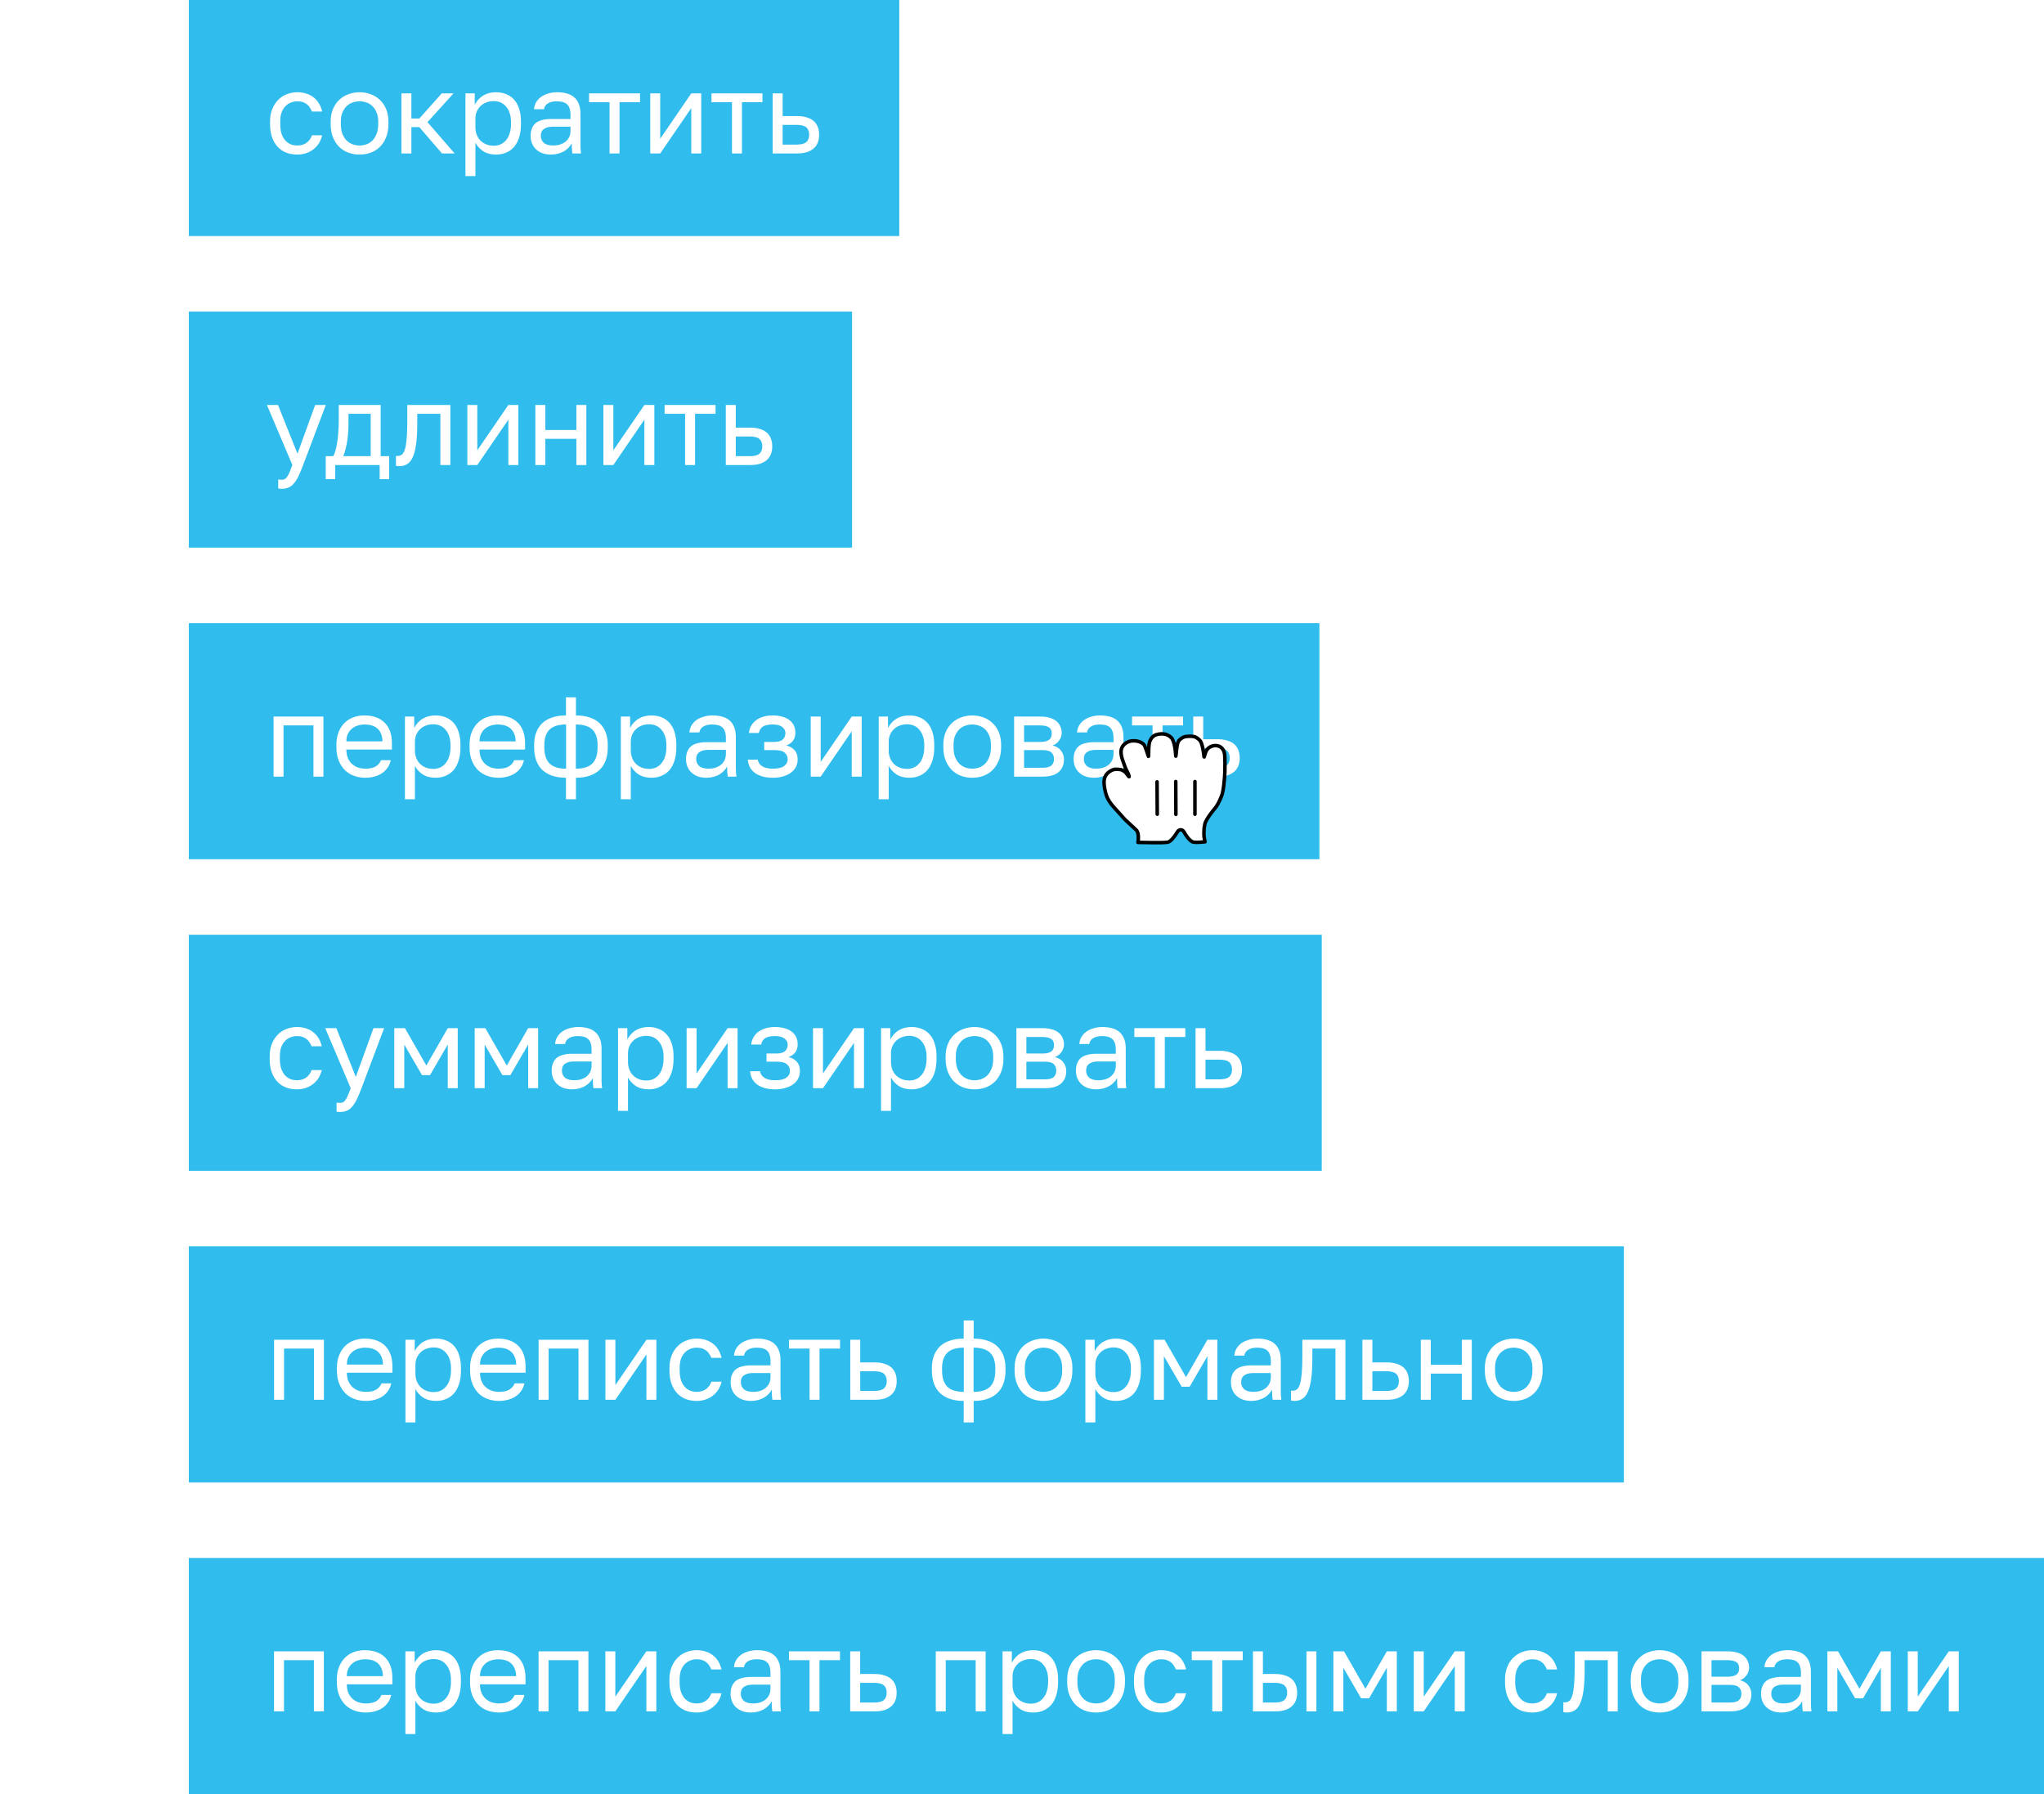 <svg width="866" height="760" viewBox="0 0 866 760" fill="none" xmlns="http://www.w3.org/2000/svg">
<rect width="301" height="100" transform="translate(80)" fill="#30BCED"/>
<path d="M125.936 65.48C124.304 65.48 122.784 65.224 121.376 64.712C119.968 64.168 118.752 63.368 117.728 62.312C116.704 61.224 115.888 59.864 115.28 58.232C114.704 56.6 114.416 54.696 114.416 52.52V51.56C114.416 49.48 114.736 47.672 115.376 46.136C116.016 44.568 116.864 43.272 117.92 42.248C118.976 41.192 120.192 40.408 121.568 39.896C122.976 39.352 124.432 39.08 125.936 39.08C127.44 39.08 128.784 39.288 129.968 39.704C131.184 40.12 132.224 40.696 133.088 41.432C133.984 42.168 134.704 43.032 135.248 44.024C135.824 45.016 136.24 46.088 136.496 47.24H132.176C131.92 46.632 131.616 46.072 131.264 45.56C130.944 45.016 130.528 44.552 130.016 44.168C129.536 43.784 128.96 43.48 128.288 43.256C127.648 43.032 126.864 42.92 125.936 42.92C125.008 42.92 124.112 43.096 123.248 43.448C122.384 43.768 121.616 44.28 120.944 44.984C120.272 45.656 119.728 46.536 119.312 47.624C118.928 48.712 118.736 50.024 118.736 51.56V52.52C118.736 54.152 118.928 55.56 119.312 56.744C119.728 57.896 120.272 58.84 120.944 59.576C121.616 60.28 122.384 60.808 123.248 61.16C124.112 61.48 125.008 61.64 125.936 61.64C127.504 61.64 128.816 61.256 129.872 60.488C130.96 59.72 131.728 58.664 132.176 57.32H136.496C136.208 58.568 135.744 59.704 135.104 60.728C134.464 61.72 133.68 62.568 132.752 63.272C131.856 63.976 130.832 64.52 129.68 64.904C128.528 65.288 127.28 65.48 125.936 65.48ZM152.332 65.48C150.7 65.48 149.148 65.224 147.676 64.712C146.204 64.168 144.908 63.368 143.788 62.312C142.668 61.224 141.772 59.864 141.1 58.232C140.428 56.6 140.092 54.696 140.092 52.52V51.56C140.092 49.48 140.428 47.672 141.1 46.136C141.772 44.568 142.668 43.272 143.788 42.248C144.908 41.192 146.204 40.408 147.676 39.896C149.148 39.352 150.7 39.08 152.332 39.08C153.964 39.08 155.516 39.352 156.988 39.896C158.46 40.408 159.756 41.192 160.876 42.248C161.996 43.272 162.892 44.568 163.564 46.136C164.236 47.672 164.572 49.48 164.572 51.56V52.52C164.572 54.696 164.236 56.6 163.564 58.232C162.892 59.864 161.996 61.224 160.876 62.312C159.756 63.368 158.46 64.168 156.988 64.712C155.516 65.224 153.964 65.48 152.332 65.48ZM152.332 61.64C153.292 61.64 154.252 61.48 155.212 61.16C156.172 60.808 157.02 60.28 157.756 59.576C158.492 58.84 159.084 57.896 159.532 56.744C160.012 55.592 160.252 54.184 160.252 52.52V51.56C160.252 50.024 160.012 48.712 159.532 47.624C159.084 46.536 158.492 45.64 157.756 44.936C157.02 44.232 156.172 43.72 155.212 43.4C154.252 43.08 153.292 42.92 152.332 42.92C151.372 42.92 150.412 43.08 149.452 43.4C148.492 43.72 147.644 44.232 146.908 44.936C146.172 45.64 145.564 46.536 145.084 47.624C144.636 48.712 144.412 50.024 144.412 51.56V52.52C144.412 54.184 144.636 55.592 145.084 56.744C145.564 57.896 146.172 58.84 146.908 59.576C147.644 60.28 148.492 60.808 149.452 61.16C150.412 61.48 151.372 61.64 152.332 61.64ZM170.073 65V39.56H174.297V50.216H177.657L187.161 39.56H192.153L181.113 51.752L192.633 65H187.257L177.657 53.864H174.297V65H170.073ZM197.203 74.6V39.56H201.139V44.36C201.587 43.496 202.115 42.744 202.723 42.104C203.331 41.432 204.019 40.872 204.787 40.424C205.555 39.976 206.387 39.64 207.283 39.416C208.179 39.192 209.139 39.08 210.163 39.08C211.763 39.08 213.203 39.352 214.483 39.896C215.795 40.408 216.915 41.192 217.843 42.248C218.771 43.272 219.475 44.568 219.955 46.136C220.467 47.672 220.723 49.48 220.723 51.56V52.52C220.723 54.664 220.467 56.552 219.955 58.184C219.443 59.816 218.723 61.176 217.795 62.264C216.867 63.32 215.747 64.12 214.435 64.664C213.155 65.208 211.731 65.48 210.163 65.48C207.987 65.48 206.163 65 204.691 64.04C203.251 63.08 202.163 61.88 201.427 60.44V74.6H197.203ZM209.203 61.736C210.227 61.736 211.187 61.544 212.083 61.16C212.979 60.744 213.747 60.152 214.387 59.384C215.059 58.616 215.571 57.656 215.923 56.504C216.307 55.352 216.499 54.024 216.499 52.52V51.56C216.499 50.152 216.307 48.92 215.923 47.864C215.571 46.776 215.059 45.864 214.387 45.128C213.747 44.36 212.979 43.784 212.083 43.4C211.187 43.016 210.227 42.824 209.203 42.824C208.051 42.824 206.995 43.016 206.035 43.4C205.075 43.752 204.259 44.264 203.587 44.936C202.915 45.576 202.387 46.344 202.003 47.24C201.619 48.136 201.427 49.096 201.427 50.12V53.96C201.427 55.112 201.619 56.168 202.003 57.128C202.387 58.088 202.915 58.904 203.587 59.576C204.259 60.248 205.075 60.776 206.035 61.16C206.995 61.544 208.051 61.736 209.203 61.736ZM233.502 65.48C232.126 65.48 230.894 65.288 229.806 64.904C228.718 64.488 227.806 63.928 227.07 63.224C226.334 62.52 225.774 61.688 225.39 60.728C225.006 59.768 224.814 58.712 224.814 57.56C224.814 56.312 225.006 55.24 225.39 54.344C225.774 53.416 226.318 52.664 227.022 52.088C227.758 51.512 228.67 51.096 229.758 50.84C230.846 50.552 232.078 50.408 233.454 50.408H241.71V48.68C241.71 47.592 241.582 46.68 241.326 45.944C241.102 45.208 240.734 44.616 240.222 44.168C239.742 43.72 239.134 43.4 238.398 43.208C237.662 43.016 236.814 42.92 235.854 42.92C234.958 42.92 234.174 43.016 233.502 43.208C232.862 43.4 232.318 43.656 231.87 43.976C231.454 44.264 231.134 44.616 230.91 45.032C230.686 45.416 230.542 45.832 230.478 46.28H226.254C226.318 45.256 226.59 44.312 227.07 43.448C227.582 42.552 228.254 41.784 229.086 41.144C229.95 40.504 230.974 40.008 232.158 39.656C233.342 39.272 234.654 39.08 236.094 39.08C237.598 39.08 238.958 39.256 240.174 39.608C241.39 39.928 242.414 40.456 243.246 41.192C244.11 41.928 244.766 42.872 245.214 44.024C245.694 45.176 245.934 46.568 245.934 48.2V58.52C245.934 59.864 245.934 61.048 245.934 62.072C245.966 63.064 246.046 64.04 246.174 65H242.478C242.382 64.264 242.318 63.576 242.286 62.936C242.254 62.264 242.238 61.512 242.238 60.68C241.918 61.352 241.47 61.976 240.894 62.552C240.35 63.128 239.71 63.64 238.974 64.088C238.238 64.504 237.406 64.84 236.478 65.096C235.55 65.352 234.558 65.48 233.502 65.48ZM234.414 61.64C235.406 61.64 236.334 61.512 237.198 61.256C238.094 60.968 238.878 60.568 239.55 60.056C240.222 59.512 240.75 58.856 241.134 58.088C241.518 57.288 241.71 56.392 241.71 55.4V53.672H234.174C232.606 53.672 231.374 53.992 230.478 54.632C229.582 55.24 229.134 56.216 229.134 57.56C229.134 58.744 229.55 59.72 230.382 60.488C231.246 61.256 232.59 61.64 234.414 61.64ZM258.254 65V43.304H249.566V39.56H271.166V43.304H262.478V65H258.254ZM275.497 65V39.56H279.721V58.76L292.873 39.56H297.097V65H292.873V45.8L279.721 65H275.497ZM310.122 65V43.304H301.434V39.56H323.034V43.304H314.346V65H310.122ZM327.365 65V39.56H331.589V49.16H337.685C339.285 49.16 340.661 49.352 341.813 49.736C342.997 50.088 343.973 50.6 344.741 51.272C345.509 51.944 346.085 52.776 346.469 53.768C346.853 54.76 347.045 55.88 347.045 57.128C347.045 58.344 346.853 59.448 346.469 60.44C346.085 61.4 345.509 62.216 344.741 62.888C343.973 63.56 342.997 64.088 341.813 64.472C340.661 64.824 339.285 65 337.685 65H327.365ZM331.589 61.256H337.445C339.429 61.256 340.821 60.904 341.621 60.2C342.421 59.496 342.821 58.456 342.821 57.08C342.821 55.704 342.421 54.664 341.621 53.96C340.821 53.256 339.429 52.904 337.445 52.904H331.589V61.256Z" fill="white"/>
<rect width="281" height="100" transform="translate(80 132)" fill="#30BCED"/>
<path d="M119.318 207.08C119.062 207.08 118.822 207.064 118.598 207.032C118.374 207.032 118.134 207 117.878 206.936V203.096C118.134 203.16 118.374 203.192 118.598 203.192C118.822 203.224 119.062 203.24 119.318 203.24C119.798 203.24 120.214 203.16 120.566 203C120.918 202.84 121.254 202.536 121.574 202.088C121.926 201.64 122.278 201 122.63 200.168C122.982 199.368 123.398 198.312 123.878 197L113.078 171.56H117.782L126.038 192.2L133.526 171.56H138.038L128.438 197C127.766 198.792 127.126 200.328 126.518 201.608C125.91 202.888 125.254 203.928 124.55 204.728C123.878 205.56 123.126 206.152 122.294 206.504C121.462 206.888 120.47 207.08 119.318 207.08ZM138.004 203V193.256H141.124C141.476 192.776 141.796 192.04 142.084 191.048C142.372 190.056 142.628 188.888 142.852 187.544C143.076 186.2 143.236 184.744 143.332 183.176C143.46 181.576 143.524 179.944 143.524 178.28V171.56H161.284V193.256H164.884V203H160.852V197H142.036V203H138.004ZM145.444 193.256H157.06V175.304H147.652V179.24C147.652 180.584 147.604 181.928 147.508 183.272C147.412 184.584 147.268 185.848 147.076 187.064C146.884 188.248 146.644 189.368 146.356 190.424C146.1 191.48 145.796 192.424 145.444 193.256ZM169.204 197.48C169.076 197.48 168.948 197.48 168.82 197.48C168.724 197.48 168.612 197.464 168.484 197.432C168.356 197.432 168.228 197.416 168.1 197.384C168.004 197.384 167.892 197.368 167.764 197.336V193.112C167.828 193.144 167.924 193.16 168.052 193.16C168.18 193.16 168.324 193.16 168.484 193.16C169.22 193.16 169.844 192.936 170.356 192.488C170.868 192.04 171.284 191.256 171.604 190.136C171.924 189.016 172.164 187.496 172.324 185.576C172.484 183.656 172.564 181.224 172.564 178.28V171.56H190.804V197H186.58V175.304H176.788V179.24C176.788 182.792 176.628 185.736 176.308 188.072C175.988 190.408 175.508 192.28 174.868 193.688C174.26 195.064 173.476 196.04 172.516 196.616C171.556 197.192 170.452 197.48 169.204 197.48ZM198.002 197V171.56H202.226V190.76L215.378 171.56H219.602V197H215.378V177.8L202.226 197H198.002ZM226.819 197V171.56H231.043V182.168H244.195V171.56H248.419V197H244.195V185.912H231.043V197H226.819ZM255.636 197V171.56H259.86V190.76L273.012 171.56H277.236V197H273.012V177.8L259.86 197H255.636ZM290.26 197V175.304H281.572V171.56H303.172V175.304H294.484V197H290.26ZM307.504 197V171.56H311.728V181.16H317.824C319.424 181.16 320.8 181.352 321.952 181.736C323.136 182.088 324.112 182.6 324.88 183.272C325.648 183.944 326.224 184.776 326.608 185.768C326.992 186.76 327.184 187.88 327.184 189.128C327.184 190.344 326.992 191.448 326.608 192.44C326.224 193.4 325.648 194.216 324.88 194.888C324.112 195.56 323.136 196.088 321.952 196.472C320.8 196.824 319.424 197 317.824 197H307.504ZM311.728 193.256H317.584C319.568 193.256 320.96 192.904 321.76 192.2C322.56 191.496 322.96 190.456 322.96 189.08C322.96 187.704 322.56 186.664 321.76 185.96C320.96 185.256 319.568 184.904 317.584 184.904H311.728V193.256Z" fill="white"/>
<g filter="url(#filter0_d_303_433)">
<rect width="479" height="100" transform="translate(80 264)" fill="#30BCED"/>
<path d="M115.903 329V303.56H137.023V329H132.799V307.304H120.127V329H115.903ZM154.764 329.48C153.132 329.48 151.58 329.224 150.108 328.712C148.636 328.2 147.34 327.416 146.22 326.36C145.1 325.272 144.204 323.912 143.532 322.28C142.86 320.648 142.524 318.728 142.524 316.52V315.56C142.524 313.448 142.844 311.624 143.484 310.088C144.124 308.52 144.972 307.224 146.028 306.2C147.116 305.144 148.364 304.36 149.772 303.848C151.212 303.336 152.716 303.08 154.284 303.08C158.028 303.08 160.924 304.104 162.972 306.152C165.02 308.2 166.044 311.096 166.044 314.84V317.528H146.748C146.748 319 146.988 320.264 147.468 321.32C147.948 322.344 148.572 323.176 149.34 323.816C150.108 324.456 150.956 324.92 151.884 325.208C152.844 325.496 153.804 325.64 154.764 325.64C156.684 325.64 158.156 325.32 159.18 324.68C160.236 324.04 160.988 323.16 161.436 322.04H165.564C165.308 323.256 164.844 324.328 164.172 325.256C163.532 326.184 162.732 326.968 161.772 327.608C160.844 328.216 159.772 328.68 158.556 329C157.372 329.32 156.108 329.48 154.764 329.48ZM146.748 314.072H162.06C162.028 312.76 161.804 311.656 161.388 310.76C161.004 309.832 160.476 309.096 159.804 308.552C159.132 307.976 158.332 307.56 157.404 307.304C156.508 307.048 155.548 306.92 154.524 306.92C153.532 306.92 152.572 307.064 151.644 307.352C150.716 307.608 149.884 308.04 149.148 308.648C148.444 309.224 147.868 309.96 147.42 310.856C146.972 311.752 146.748 312.824 146.748 314.072ZM171.568 338.6V303.56H175.504V308.36C175.952 307.496 176.48 306.744 177.088 306.104C177.696 305.432 178.384 304.872 179.152 304.424C179.92 303.976 180.752 303.64 181.648 303.416C182.544 303.192 183.504 303.08 184.528 303.08C186.128 303.08 187.568 303.352 188.848 303.896C190.16 304.408 191.28 305.192 192.208 306.248C193.136 307.272 193.84 308.568 194.32 310.136C194.832 311.672 195.088 313.48 195.088 315.56V316.52C195.088 318.664 194.832 320.552 194.32 322.184C193.808 323.816 193.088 325.176 192.16 326.264C191.232 327.32 190.112 328.12 188.8 328.664C187.52 329.208 186.096 329.48 184.528 329.48C182.352 329.48 180.528 329 179.056 328.04C177.616 327.08 176.528 325.88 175.792 324.44V338.6H171.568ZM183.568 325.736C184.592 325.736 185.552 325.544 186.448 325.16C187.344 324.744 188.112 324.152 188.752 323.384C189.424 322.616 189.936 321.656 190.288 320.504C190.672 319.352 190.864 318.024 190.864 316.52V315.56C190.864 314.152 190.672 312.92 190.288 311.864C189.936 310.776 189.424 309.864 188.752 309.128C188.112 308.36 187.344 307.784 186.448 307.4C185.552 307.016 184.592 306.824 183.568 306.824C182.416 306.824 181.36 307.016 180.4 307.4C179.44 307.752 178.624 308.264 177.952 308.936C177.28 309.576 176.752 310.344 176.368 311.24C175.984 312.136 175.792 313.096 175.792 314.12V317.96C175.792 319.112 175.984 320.168 176.368 321.128C176.752 322.088 177.28 322.904 177.952 323.576C178.624 324.248 179.44 324.776 180.4 325.16C181.36 325.544 182.416 325.736 183.568 325.736ZM211.179 329.48C209.547 329.48 207.995 329.224 206.523 328.712C205.051 328.2 203.755 327.416 202.635 326.36C201.515 325.272 200.619 323.912 199.947 322.28C199.275 320.648 198.939 318.728 198.939 316.52V315.56C198.939 313.448 199.259 311.624 199.899 310.088C200.539 308.52 201.387 307.224 202.443 306.2C203.531 305.144 204.779 304.36 206.187 303.848C207.627 303.336 209.131 303.08 210.699 303.08C214.443 303.08 217.339 304.104 219.387 306.152C221.435 308.2 222.459 311.096 222.459 314.84V317.528H203.163C203.163 319 203.403 320.264 203.883 321.32C204.363 322.344 204.987 323.176 205.755 323.816C206.523 324.456 207.371 324.92 208.299 325.208C209.259 325.496 210.219 325.64 211.179 325.64C213.099 325.64 214.571 325.32 215.595 324.68C216.651 324.04 217.403 323.16 217.851 322.04H221.979C221.723 323.256 221.259 324.328 220.587 325.256C219.947 326.184 219.147 326.968 218.187 327.608C217.259 328.216 216.187 328.68 214.971 329C213.787 329.32 212.523 329.48 211.179 329.48ZM203.163 314.072H218.475C218.443 312.76 218.219 311.656 217.803 310.76C217.419 309.832 216.891 309.096 216.219 308.552C215.547 307.976 214.747 307.56 213.819 307.304C212.923 307.048 211.963 306.92 210.939 306.92C209.947 306.92 208.987 307.064 208.059 307.352C207.131 307.608 206.299 308.04 205.563 308.648C204.859 309.224 204.283 309.96 203.835 310.856C203.387 311.752 203.163 312.824 203.163 314.072ZM239.791 338.6V329.48C237.583 329.48 235.631 329.192 233.935 328.616C232.271 328.04 230.863 327.208 229.711 326.12C228.591 325.032 227.743 323.688 227.167 322.088C226.591 320.456 226.303 318.616 226.303 316.568V315.608C226.303 313.624 226.591 311.864 227.167 310.328C227.743 308.792 228.591 307.48 229.711 306.392C230.863 305.304 232.271 304.488 233.935 303.944C235.631 303.368 237.583 303.08 239.791 303.08V295.4H244.015V303.08C246.223 303.08 248.159 303.368 249.823 303.944C251.519 304.488 252.927 305.304 254.047 306.392C255.199 307.48 256.063 308.792 256.639 310.328C257.215 311.864 257.503 313.624 257.503 315.608V316.568C257.503 318.616 257.215 320.456 256.639 322.088C256.063 323.688 255.199 325.032 254.047 326.12C252.927 327.208 251.519 328.04 249.823 328.616C248.159 329.192 246.223 329.48 244.015 329.48V338.6H239.791ZM243.967 325.64C247.167 325.64 249.503 324.904 250.975 323.432C252.447 321.96 253.183 319.672 253.183 316.568V315.608C253.183 312.696 252.447 310.52 250.975 309.08C249.503 307.64 247.167 306.92 243.967 306.92V325.64ZM239.839 325.64V306.92C236.639 306.92 234.303 307.64 232.831 309.08C231.359 310.52 230.623 312.696 230.623 315.608V316.568C230.623 319.672 231.359 321.96 232.831 323.432C234.303 324.904 236.639 325.64 239.839 325.64ZM263.034 338.6V303.56H266.97V308.36C267.418 307.496 267.946 306.744 268.554 306.104C269.162 305.432 269.85 304.872 270.618 304.424C271.386 303.976 272.218 303.64 273.114 303.416C274.01 303.192 274.97 303.08 275.994 303.08C277.594 303.08 279.034 303.352 280.314 303.896C281.626 304.408 282.746 305.192 283.674 306.248C284.602 307.272 285.306 308.568 285.786 310.136C286.298 311.672 286.554 313.48 286.554 315.56V316.52C286.554 318.664 286.298 320.552 285.786 322.184C285.274 323.816 284.554 325.176 283.626 326.264C282.698 327.32 281.578 328.12 280.266 328.664C278.986 329.208 277.562 329.48 275.994 329.48C273.818 329.48 271.994 329 270.522 328.04C269.082 327.08 267.994 325.88 267.258 324.44V338.6H263.034ZM275.034 325.736C276.058 325.736 277.018 325.544 277.914 325.16C278.81 324.744 279.578 324.152 280.218 323.384C280.89 322.616 281.402 321.656 281.754 320.504C282.138 319.352 282.33 318.024 282.33 316.52V315.56C282.33 314.152 282.138 312.92 281.754 311.864C281.402 310.776 280.89 309.864 280.218 309.128C279.578 308.36 278.81 307.784 277.914 307.4C277.018 307.016 276.058 306.824 275.034 306.824C273.882 306.824 272.826 307.016 271.866 307.4C270.906 307.752 270.09 308.264 269.418 308.936C268.746 309.576 268.218 310.344 267.834 311.24C267.45 312.136 267.258 313.096 267.258 314.12V317.96C267.258 319.112 267.45 320.168 267.834 321.128C268.218 322.088 268.746 322.904 269.418 323.576C270.09 324.248 270.906 324.776 271.866 325.16C272.826 325.544 273.882 325.736 275.034 325.736ZM299.334 329.48C297.958 329.48 296.726 329.288 295.638 328.904C294.55 328.488 293.638 327.928 292.902 327.224C292.166 326.52 291.606 325.688 291.222 324.728C290.838 323.768 290.646 322.712 290.646 321.56C290.646 320.312 290.838 319.24 291.222 318.344C291.606 317.416 292.15 316.664 292.854 316.088C293.59 315.512 294.502 315.096 295.59 314.84C296.678 314.552 297.91 314.408 299.286 314.408H307.542V312.68C307.542 311.592 307.414 310.68 307.158 309.944C306.934 309.208 306.566 308.616 306.054 308.168C305.574 307.72 304.966 307.4 304.23 307.208C303.494 307.016 302.646 306.92 301.686 306.92C300.79 306.92 300.006 307.016 299.334 307.208C298.694 307.4 298.15 307.656 297.702 307.976C297.286 308.264 296.966 308.616 296.742 309.032C296.518 309.416 296.374 309.832 296.31 310.28H292.086C292.15 309.256 292.422 308.312 292.902 307.448C293.414 306.552 294.086 305.784 294.918 305.144C295.782 304.504 296.806 304.008 297.99 303.656C299.174 303.272 300.486 303.08 301.926 303.08C303.43 303.08 304.79 303.256 306.006 303.608C307.222 303.928 308.246 304.456 309.078 305.192C309.942 305.928 310.598 306.872 311.046 308.024C311.526 309.176 311.766 310.568 311.766 312.2V322.52C311.766 323.864 311.766 325.048 311.766 326.072C311.798 327.064 311.878 328.04 312.006 329H308.31C308.214 328.264 308.15 327.576 308.118 326.936C308.086 326.264 308.07 325.512 308.07 324.68C307.75 325.352 307.302 325.976 306.726 326.552C306.182 327.128 305.542 327.64 304.806 328.088C304.07 328.504 303.238 328.84 302.31 329.096C301.382 329.352 300.39 329.48 299.334 329.48ZM300.246 325.64C301.238 325.64 302.166 325.512 303.03 325.256C303.926 324.968 304.71 324.568 305.382 324.056C306.054 323.512 306.582 322.856 306.966 322.088C307.35 321.288 307.542 320.392 307.542 319.4V317.672H300.006C298.438 317.672 297.206 317.992 296.31 318.632C295.414 319.24 294.966 320.216 294.966 321.56C294.966 322.744 295.382 323.72 296.214 324.488C297.078 325.256 298.422 325.64 300.246 325.64ZM327.386 329.48C325.786 329.48 324.346 329.304 323.066 328.952C321.818 328.6 320.746 328.104 319.85 327.464C318.954 326.792 318.25 325.992 317.738 325.064C317.226 324.104 316.922 323.016 316.826 321.8H321.05C321.146 322.408 321.354 322.952 321.674 323.432C322.026 323.912 322.474 324.328 323.018 324.68C323.562 325 324.202 325.24 324.938 325.4C325.674 325.56 326.49 325.64 327.386 325.64C329.594 325.64 331.194 325.272 332.186 324.536C333.21 323.768 333.722 322.856 333.722 321.8C333.722 320.552 333.306 319.576 332.474 318.872C331.642 318.136 330.202 317.768 328.154 317.768H323.786V314.312H327.866C329.626 314.312 330.874 313.976 331.61 313.304C332.378 312.632 332.762 311.688 332.762 310.472C332.762 309.512 332.314 308.68 331.418 307.976C330.554 307.272 329.21 306.92 327.386 306.92C325.434 306.92 324.01 307.24 323.114 307.88C322.25 308.488 321.722 309.368 321.53 310.52H317.306C317.402 309.464 317.69 308.488 318.17 307.592C318.682 306.664 319.37 305.864 320.234 305.192C321.098 304.52 322.122 304.008 323.306 303.656C324.522 303.272 325.882 303.08 327.386 303.08C329.018 303.08 330.426 303.272 331.61 303.656C332.826 304.008 333.834 304.52 334.634 305.192C335.434 305.832 336.026 306.6 336.41 307.496C336.794 308.392 336.986 309.384 336.986 310.472C336.986 311.688 336.682 312.76 336.074 313.688C335.466 314.584 334.49 315.288 333.146 315.8C334.042 316.024 334.794 316.344 335.402 316.76C336.01 317.144 336.506 317.592 336.89 318.104C337.274 318.616 337.546 319.192 337.706 319.832C337.866 320.44 337.946 321.096 337.946 321.8C337.946 322.856 337.722 323.848 337.274 324.776C336.826 325.704 336.154 326.52 335.258 327.224C334.394 327.896 333.29 328.44 331.946 328.856C330.634 329.272 329.114 329.48 327.386 329.48ZM343.485 329V303.56H347.709V322.76L360.861 303.56H365.085V329H360.861V309.8L347.709 329H343.485ZM372.302 338.6V303.56H376.238V308.36C376.686 307.496 377.214 306.744 377.822 306.104C378.43 305.432 379.118 304.872 379.886 304.424C380.654 303.976 381.486 303.64 382.382 303.416C383.278 303.192 384.238 303.08 385.262 303.08C386.862 303.08 388.302 303.352 389.582 303.896C390.894 304.408 392.014 305.192 392.942 306.248C393.87 307.272 394.574 308.568 395.054 310.136C395.566 311.672 395.822 313.48 395.822 315.56V316.52C395.822 318.664 395.566 320.552 395.054 322.184C394.542 323.816 393.822 325.176 392.894 326.264C391.966 327.32 390.846 328.12 389.534 328.664C388.254 329.208 386.83 329.48 385.262 329.48C383.086 329.48 381.262 329 379.79 328.04C378.35 327.08 377.262 325.88 376.526 324.44V338.6H372.302ZM384.302 325.736C385.326 325.736 386.286 325.544 387.182 325.16C388.078 324.744 388.846 324.152 389.486 323.384C390.158 322.616 390.67 321.656 391.022 320.504C391.406 319.352 391.598 318.024 391.598 316.52V315.56C391.598 314.152 391.406 312.92 391.022 311.864C390.67 310.776 390.158 309.864 389.486 309.128C388.846 308.36 388.078 307.784 387.182 307.4C386.286 307.016 385.326 306.824 384.302 306.824C383.15 306.824 382.094 307.016 381.134 307.4C380.174 307.752 379.358 308.264 378.686 308.936C378.014 309.576 377.486 310.344 377.102 311.24C376.718 312.136 376.526 313.096 376.526 314.12V317.96C376.526 319.112 376.718 320.168 377.102 321.128C377.486 322.088 378.014 322.904 378.686 323.576C379.358 324.248 380.174 324.776 381.134 325.16C382.094 325.544 383.15 325.736 384.302 325.736ZM411.913 329.48C410.281 329.48 408.729 329.224 407.257 328.712C405.785 328.168 404.489 327.368 403.369 326.312C402.249 325.224 401.353 323.864 400.681 322.232C400.009 320.6 399.673 318.696 399.673 316.52V315.56C399.673 313.48 400.009 311.672 400.681 310.136C401.353 308.568 402.249 307.272 403.369 306.248C404.489 305.192 405.785 304.408 407.257 303.896C408.729 303.352 410.281 303.08 411.913 303.08C413.545 303.08 415.097 303.352 416.569 303.896C418.041 304.408 419.337 305.192 420.457 306.248C421.577 307.272 422.473 308.568 423.145 310.136C423.817 311.672 424.153 313.48 424.153 315.56V316.52C424.153 318.696 423.817 320.6 423.145 322.232C422.473 323.864 421.577 325.224 420.457 326.312C419.337 327.368 418.041 328.168 416.569 328.712C415.097 329.224 413.545 329.48 411.913 329.48ZM411.913 325.64C412.873 325.64 413.833 325.48 414.793 325.16C415.753 324.808 416.601 324.28 417.337 323.576C418.073 322.84 418.665 321.896 419.113 320.744C419.593 319.592 419.833 318.184 419.833 316.52V315.56C419.833 314.024 419.593 312.712 419.113 311.624C418.665 310.536 418.073 309.64 417.337 308.936C416.601 308.232 415.753 307.72 414.793 307.4C413.833 307.08 412.873 306.92 411.913 306.92C410.953 306.92 409.993 307.08 409.033 307.4C408.073 307.72 407.225 308.232 406.489 308.936C405.753 309.64 405.145 310.536 404.665 311.624C404.217 312.712 403.993 314.024 403.993 315.56V316.52C403.993 318.184 404.217 319.592 404.665 320.744C405.145 321.896 405.753 322.84 406.489 323.576C407.225 324.28 408.073 324.808 409.033 325.16C409.993 325.48 410.953 325.64 411.913 325.64ZM429.654 329V303.56H440.694C442.262 303.56 443.622 303.736 444.774 304.088C445.926 304.408 446.87 304.888 447.606 305.528C448.342 306.136 448.886 306.872 449.238 307.736C449.622 308.568 449.814 309.496 449.814 310.52C449.814 311.096 449.718 311.656 449.526 312.2C449.334 312.744 449.062 313.256 448.71 313.736C448.39 314.184 447.99 314.6 447.51 314.984C447.062 315.336 446.55 315.608 445.974 315.8C447.542 316.184 448.726 316.92 449.526 318.008C450.358 319.064 450.774 320.312 450.774 321.752C450.774 323.96 450.038 325.72 448.566 327.032C447.094 328.344 444.79 329 441.654 329H429.654ZM433.878 325.256H441.654C443.478 325.256 444.742 324.936 445.446 324.296C446.182 323.656 446.55 322.744 446.55 321.56C446.55 320.344 446.182 319.416 445.446 318.776C444.742 318.104 443.478 317.768 441.654 317.768H433.878V325.256ZM433.878 314.312H440.694C441.622 314.312 442.39 314.232 442.998 314.072C443.638 313.912 444.15 313.672 444.534 313.352C444.918 313.032 445.19 312.664 445.35 312.248C445.51 311.8 445.59 311.288 445.59 310.712C445.59 310.168 445.51 309.688 445.35 309.272C445.19 308.856 444.918 308.504 444.534 308.216C444.15 307.928 443.638 307.704 442.998 307.544C442.39 307.384 441.622 307.304 440.694 307.304H433.878V314.312ZM463.563 329.48C462.187 329.48 460.955 329.288 459.867 328.904C458.779 328.488 457.867 327.928 457.131 327.224C456.395 326.52 455.835 325.688 455.451 324.728C455.067 323.768 454.875 322.712 454.875 321.56C454.875 320.312 455.067 319.24 455.451 318.344C455.835 317.416 456.379 316.664 457.083 316.088C457.819 315.512 458.731 315.096 459.819 314.84C460.907 314.552 462.139 314.408 463.515 314.408H471.771V312.68C471.771 311.592 471.643 310.68 471.387 309.944C471.163 309.208 470.795 308.616 470.283 308.168C469.803 307.72 469.195 307.4 468.459 307.208C467.723 307.016 466.875 306.92 465.915 306.92C465.019 306.92 464.235 307.016 463.563 307.208C462.923 307.4 462.379 307.656 461.931 307.976C461.515 308.264 461.195 308.616 460.971 309.032C460.747 309.416 460.603 309.832 460.539 310.28H456.315C456.379 309.256 456.651 308.312 457.131 307.448C457.643 306.552 458.315 305.784 459.147 305.144C460.011 304.504 461.035 304.008 462.219 303.656C463.403 303.272 464.715 303.08 466.155 303.08C467.659 303.08 469.019 303.256 470.235 303.608C471.451 303.928 472.475 304.456 473.307 305.192C474.171 305.928 474.827 306.872 475.275 308.024C475.755 309.176 475.995 310.568 475.995 312.2V322.52C475.995 323.864 475.995 325.048 475.995 326.072C476.027 327.064 476.107 328.04 476.235 329H472.539C472.443 328.264 472.379 327.576 472.347 326.936C472.315 326.264 472.299 325.512 472.299 324.68C471.979 325.352 471.531 325.976 470.955 326.552C470.411 327.128 469.771 327.64 469.035 328.088C468.299 328.504 467.467 328.84 466.539 329.096C465.611 329.352 464.619 329.48 463.563 329.48ZM464.475 325.64C465.467 325.64 466.395 325.512 467.259 325.256C468.155 324.968 468.939 324.568 469.611 324.056C470.283 323.512 470.811 322.856 471.195 322.088C471.579 321.288 471.771 320.392 471.771 319.4V317.672H464.235C462.667 317.672 461.435 317.992 460.539 318.632C459.643 319.24 459.195 320.216 459.195 321.56C459.195 322.744 459.611 323.72 460.443 324.488C461.307 325.256 462.651 325.64 464.475 325.64ZM488.315 329V307.304H479.627V303.56H501.227V307.304H492.539V329H488.315ZM505.558 329V303.56H509.782V313.16H515.878C517.478 313.16 518.854 313.352 520.006 313.736C521.19 314.088 522.166 314.6 522.934 315.272C523.702 315.944 524.278 316.776 524.662 317.768C525.046 318.76 525.238 319.88 525.238 321.128C525.238 322.344 525.046 323.448 524.662 324.44C524.278 325.4 523.702 326.216 522.934 326.888C522.166 327.56 521.19 328.088 520.006 328.472C518.854 328.824 517.478 329 515.878 329H505.558ZM509.782 325.256H515.638C517.622 325.256 519.014 324.904 519.814 324.2C520.614 323.496 521.014 322.456 521.014 321.08C521.014 319.704 520.614 318.664 519.814 317.96C519.014 317.256 517.622 316.904 515.638 316.904H509.782V325.256Z" fill="white"/>
</g>
<path fill-rule="evenodd" clip-rule="evenodd" d="M478.293 314.144C480.213 313.432 484.001 313.868 485.001 316.036C485.853 317.884 486.585 321 486.625 320.336C486.721 318.86 486.529 315.668 487.173 314C487.641 312.784 488.561 311.64 489.917 311.236C491.057 310.892 492.397 310.772 493.581 311.016C494.833 311.272 496.149 312.164 496.641 313.012C498.089 315.504 498.113 320.608 498.181 320.336C498.437 319.248 498.461 315.42 499.313 314C499.877 313.06 501.301 312.22 502.061 312.084C503.237 311.876 504.685 311.812 505.917 312.052C506.913 312.248 508.261 313.428 508.625 314C509.501 315.376 509.993 319.264 510.141 320.632C510.205 321.196 510.437 319.06 511.313 317.688C512.937 315.132 518.689 314.636 518.905 320.244C519.009 322.86 518.985 322.74 518.985 324.5C518.985 326.564 518.937 327.812 518.825 329.308C518.705 330.904 518.361 334.524 517.861 336.276C517.517 337.48 516.377 340.188 515.249 341.812C515.249 341.812 510.953 346.812 510.485 349.06C510.017 351.312 510.173 351.328 510.077 352.92C509.985 354.516 510.561 356.612 510.561 356.612C510.561 356.612 507.357 357.028 505.625 356.748C504.061 356.5 502.125 353.388 501.625 352.436C500.937 351.124 499.469 351.376 498.897 352.344C498.001 353.876 496.061 356.624 494.697 356.796C492.021 357.132 486.477 356.916 482.137 356.876C482.137 356.876 482.877 352.832 481.229 351.444C480.009 350.404 477.909 348.308 476.653 347.204L473.325 343.52C472.193 342.08 469.317 339.804 468.353 335.58C467.501 331.836 467.585 330 468.501 328.5C469.429 326.976 471.181 326.144 471.917 326C472.749 325.832 474.685 325.844 475.417 326.248C476.309 326.74 476.669 326.884 477.369 327.812C478.289 329.04 478.617 329.636 478.221 328.296C477.917 327.248 476.933 325.916 476.485 324.416C476.049 322.972 474.881 320.644 474.965 318.312C474.997 317.428 475.377 315.228 478.293 314.144Z" fill="white"/>
<path fill-rule="evenodd" clip-rule="evenodd" d="M478.293 314.144C480.213 313.432 484.001 313.868 485.001 316.036C485.853 317.884 486.585 321 486.625 320.336C486.721 318.86 486.529 315.668 487.173 314C487.641 312.784 488.561 311.64 489.917 311.236C491.057 310.892 492.397 310.772 493.581 311.016C494.833 311.272 496.149 312.164 496.641 313.012C498.089 315.504 498.113 320.608 498.181 320.336C498.437 319.248 498.461 315.42 499.313 314C499.877 313.06 501.301 312.22 502.061 312.084C503.237 311.876 504.685 311.812 505.917 312.052C506.913 312.248 508.261 313.428 508.625 314C509.501 315.376 509.993 319.264 510.141 320.632C510.205 321.196 510.437 319.06 511.313 317.688C512.937 315.132 518.689 314.636 518.905 320.244C519.009 322.86 518.985 322.74 518.985 324.5C518.985 326.564 518.937 327.812 518.825 329.308C518.705 330.904 518.361 334.524 517.861 336.276C517.517 337.48 516.377 340.188 515.249 341.812C515.249 341.812 510.953 346.812 510.485 349.06C510.017 351.312 510.173 351.328 510.077 352.92C509.985 354.516 510.561 356.612 510.561 356.612C510.561 356.612 507.357 357.028 505.625 356.748C504.061 356.5 502.125 353.388 501.625 352.436C500.937 351.124 499.469 351.376 498.897 352.344C498.001 353.876 496.061 356.624 494.697 356.796C492.021 357.132 486.477 356.916 482.137 356.876C482.137 356.876 482.877 352.832 481.229 351.444C480.009 350.404 477.909 348.308 476.653 347.204L473.325 343.52C472.193 342.08 469.317 339.804 468.353 335.58C467.501 331.836 467.585 330 468.501 328.5C469.429 326.976 471.181 326.144 471.917 326C472.749 325.832 474.685 325.844 475.417 326.248C476.309 326.74 476.669 326.884 477.369 327.812C478.289 329.04 478.617 329.636 478.221 328.296C477.917 327.248 476.933 325.916 476.485 324.416C476.049 322.972 474.881 320.644 474.965 318.312C474.997 317.428 475.377 315.228 478.293 314.144Z" stroke="black" stroke-width="1.5" stroke-linejoin="round"/>
<path d="M506.266 344.938V331.102" stroke="black" stroke-width="1.5" stroke-linecap="round"/>
<path d="M498.203 344.984L498.139 331.092" stroke="black" stroke-width="1.5" stroke-linecap="round"/>
<path d="M490.219 331.219L490.303 344.923" stroke="black" stroke-width="1.5" stroke-linecap="round"/>
<rect width="480" height="100" transform="translate(80 396)" fill="#30BCED"/>
<path d="M125.774 461.48C124.142 461.48 122.622 461.224 121.214 460.712C119.806 460.168 118.59 459.368 117.566 458.312C116.542 457.224 115.726 455.864 115.118 454.232C114.542 452.6 114.254 450.696 114.254 448.52V447.56C114.254 445.48 114.574 443.672 115.214 442.136C115.854 440.568 116.702 439.272 117.758 438.248C118.814 437.192 120.03 436.408 121.406 435.896C122.814 435.352 124.27 435.08 125.774 435.08C127.278 435.08 128.622 435.288 129.806 435.704C131.022 436.12 132.062 436.696 132.926 437.432C133.822 438.168 134.542 439.032 135.086 440.024C135.662 441.016 136.078 442.088 136.334 443.24H132.014C131.758 442.632 131.454 442.072 131.102 441.56C130.782 441.016 130.366 440.552 129.854 440.168C129.374 439.784 128.798 439.48 128.126 439.256C127.486 439.032 126.702 438.92 125.774 438.92C124.846 438.92 123.95 439.096 123.086 439.448C122.222 439.768 121.454 440.28 120.782 440.984C120.11 441.656 119.566 442.536 119.15 443.624C118.766 444.712 118.574 446.024 118.574 447.56V448.52C118.574 450.152 118.766 451.56 119.15 452.744C119.566 453.896 120.11 454.84 120.782 455.576C121.454 456.28 122.222 456.808 123.086 457.16C123.95 457.48 124.846 457.64 125.774 457.64C127.342 457.64 128.654 457.256 129.71 456.488C130.798 455.72 131.566 454.664 132.014 453.32H136.334C136.046 454.568 135.582 455.704 134.942 456.728C134.302 457.72 133.518 458.568 132.59 459.272C131.694 459.976 130.67 460.52 129.518 460.904C128.366 461.288 127.118 461.48 125.774 461.48ZM144.033 471.08C143.777 471.08 143.537 471.064 143.313 471.032C143.089 471.032 142.849 471 142.593 470.936V467.096C142.849 467.16 143.089 467.192 143.313 467.192C143.537 467.224 143.777 467.24 144.033 467.24C144.513 467.24 144.929 467.16 145.281 467C145.633 466.84 145.969 466.536 146.289 466.088C146.641 465.64 146.993 465 147.345 464.168C147.697 463.368 148.113 462.312 148.593 461L137.793 435.56H142.497L150.753 456.2L158.241 435.56H162.753L153.153 461C152.481 462.792 151.841 464.328 151.233 465.608C150.625 466.888 149.969 467.928 149.265 468.728C148.593 469.56 147.841 470.152 147.009 470.504C146.177 470.888 145.185 471.08 144.033 471.08ZM167.053 461V435.56H171.565L180.637 451.4L189.709 435.56H193.933V461H189.709V442.52L182.173 455.48H178.813L171.277 442.52V461H167.053ZM201.119 461V435.56H205.631L214.703 451.4L223.775 435.56H227.999V461H223.775V442.52L216.239 455.48H212.879L205.343 442.52V461H201.119ZM242.434 461.48C241.058 461.48 239.826 461.288 238.738 460.904C237.65 460.488 236.738 459.928 236.002 459.224C235.266 458.52 234.706 457.688 234.322 456.728C233.938 455.768 233.746 454.712 233.746 453.56C233.746 452.312 233.938 451.24 234.322 450.344C234.706 449.416 235.25 448.664 235.954 448.088C236.69 447.512 237.602 447.096 238.69 446.84C239.778 446.552 241.01 446.408 242.386 446.408H250.642V444.68C250.642 443.592 250.514 442.68 250.258 441.944C250.034 441.208 249.666 440.616 249.154 440.168C248.674 439.72 248.066 439.4 247.33 439.208C246.594 439.016 245.746 438.92 244.786 438.92C243.89 438.92 243.106 439.016 242.434 439.208C241.794 439.4 241.25 439.656 240.802 439.976C240.386 440.264 240.066 440.616 239.842 441.032C239.618 441.416 239.474 441.832 239.41 442.28H235.186C235.25 441.256 235.522 440.312 236.002 439.448C236.514 438.552 237.186 437.784 238.018 437.144C238.882 436.504 239.906 436.008 241.09 435.656C242.274 435.272 243.586 435.08 245.026 435.08C246.53 435.08 247.89 435.256 249.106 435.608C250.322 435.928 251.346 436.456 252.178 437.192C253.042 437.928 253.698 438.872 254.146 440.024C254.626 441.176 254.866 442.568 254.866 444.2V454.52C254.866 455.864 254.866 457.048 254.866 458.072C254.898 459.064 254.978 460.04 255.106 461H251.41C251.314 460.264 251.25 459.576 251.218 458.936C251.186 458.264 251.17 457.512 251.17 456.68C250.85 457.352 250.402 457.976 249.826 458.552C249.282 459.128 248.642 459.64 247.906 460.088C247.17 460.504 246.338 460.84 245.41 461.096C244.482 461.352 243.49 461.48 242.434 461.48ZM243.346 457.64C244.338 457.64 245.266 457.512 246.13 457.256C247.026 456.968 247.81 456.568 248.482 456.056C249.154 455.512 249.682 454.856 250.066 454.088C250.45 453.288 250.642 452.392 250.642 451.4V449.672H243.106C241.538 449.672 240.306 449.992 239.41 450.632C238.514 451.24 238.066 452.216 238.066 453.56C238.066 454.744 238.482 455.72 239.314 456.488C240.178 457.256 241.522 457.64 243.346 457.64ZM261.847 470.6V435.56H265.783V440.36C266.231 439.496 266.759 438.744 267.367 438.104C267.975 437.432 268.663 436.872 269.431 436.424C270.199 435.976 271.031 435.64 271.927 435.416C272.823 435.192 273.783 435.08 274.807 435.08C276.407 435.08 277.847 435.352 279.127 435.896C280.439 436.408 281.559 437.192 282.487 438.248C283.415 439.272 284.119 440.568 284.599 442.136C285.111 443.672 285.367 445.48 285.367 447.56V448.52C285.367 450.664 285.111 452.552 284.599 454.184C284.087 455.816 283.367 457.176 282.439 458.264C281.511 459.32 280.391 460.12 279.079 460.664C277.799 461.208 276.375 461.48 274.807 461.48C272.631 461.48 270.807 461 269.335 460.04C267.895 459.08 266.807 457.88 266.071 456.44V470.6H261.847ZM273.847 457.736C274.871 457.736 275.831 457.544 276.727 457.16C277.623 456.744 278.391 456.152 279.031 455.384C279.703 454.616 280.215 453.656 280.567 452.504C280.951 451.352 281.143 450.024 281.143 448.52V447.56C281.143 446.152 280.951 444.92 280.567 443.864C280.215 442.776 279.703 441.864 279.031 441.128C278.391 440.36 277.623 439.784 276.727 439.4C275.831 439.016 274.871 438.824 273.847 438.824C272.695 438.824 271.639 439.016 270.679 439.4C269.719 439.752 268.903 440.264 268.231 440.936C267.559 441.576 267.031 442.344 266.647 443.24C266.263 444.136 266.071 445.096 266.071 446.12V449.96C266.071 451.112 266.263 452.168 266.647 453.128C267.031 454.088 267.559 454.904 268.231 455.576C268.903 456.248 269.719 456.776 270.679 457.16C271.639 457.544 272.695 457.736 273.847 457.736ZM290.898 461V435.56H295.122V454.76L308.274 435.56H312.498V461H308.274V441.8L295.122 461H290.898ZM328.355 461.48C326.755 461.48 325.315 461.304 324.035 460.952C322.787 460.6 321.715 460.104 320.819 459.464C319.923 458.792 319.219 457.992 318.707 457.064C318.195 456.104 317.891 455.016 317.795 453.8H322.019C322.115 454.408 322.323 454.952 322.643 455.432C322.995 455.912 323.443 456.328 323.987 456.68C324.531 457 325.171 457.24 325.907 457.4C326.643 457.56 327.459 457.64 328.355 457.64C330.563 457.64 332.163 457.272 333.155 456.536C334.179 455.768 334.691 454.856 334.691 453.8C334.691 452.552 334.275 451.576 333.443 450.872C332.611 450.136 331.171 449.768 329.123 449.768H324.755V446.312H328.835C330.595 446.312 331.843 445.976 332.579 445.304C333.347 444.632 333.731 443.688 333.731 442.472C333.731 441.512 333.283 440.68 332.387 439.976C331.523 439.272 330.179 438.92 328.355 438.92C326.403 438.92 324.979 439.24 324.083 439.88C323.219 440.488 322.691 441.368 322.499 442.52H318.275C318.371 441.464 318.659 440.488 319.139 439.592C319.651 438.664 320.339 437.864 321.203 437.192C322.067 436.52 323.091 436.008 324.275 435.656C325.491 435.272 326.851 435.08 328.355 435.08C329.987 435.08 331.395 435.272 332.579 435.656C333.795 436.008 334.803 436.52 335.603 437.192C336.403 437.832 336.995 438.6 337.379 439.496C337.763 440.392 337.955 441.384 337.955 442.472C337.955 443.688 337.651 444.76 337.043 445.688C336.435 446.584 335.459 447.288 334.115 447.8C335.011 448.024 335.763 448.344 336.371 448.76C336.979 449.144 337.475 449.592 337.859 450.104C338.243 450.616 338.515 451.192 338.675 451.832C338.835 452.44 338.915 453.096 338.915 453.8C338.915 454.856 338.691 455.848 338.243 456.776C337.795 457.704 337.123 458.52 336.227 459.224C335.363 459.896 334.259 460.44 332.915 460.856C331.603 461.272 330.083 461.48 328.355 461.48ZM344.454 461V435.56H348.678V454.76L361.83 435.56H366.054V461H361.83V441.8L348.678 461H344.454ZM373.271 470.6V435.56H377.207V440.36C377.655 439.496 378.183 438.744 378.791 438.104C379.399 437.432 380.087 436.872 380.855 436.424C381.623 435.976 382.455 435.64 383.351 435.416C384.247 435.192 385.207 435.08 386.231 435.08C387.831 435.08 389.271 435.352 390.551 435.896C391.863 436.408 392.983 437.192 393.911 438.248C394.839 439.272 395.543 440.568 396.023 442.136C396.535 443.672 396.791 445.48 396.791 447.56V448.52C396.791 450.664 396.535 452.552 396.023 454.184C395.511 455.816 394.791 457.176 393.863 458.264C392.935 459.32 391.815 460.12 390.503 460.664C389.223 461.208 387.799 461.48 386.231 461.48C384.055 461.48 382.231 461 380.759 460.04C379.319 459.08 378.231 457.88 377.495 456.44V470.6H373.271ZM385.271 457.736C386.295 457.736 387.255 457.544 388.151 457.16C389.047 456.744 389.815 456.152 390.455 455.384C391.127 454.616 391.639 453.656 391.991 452.504C392.375 451.352 392.567 450.024 392.567 448.52V447.56C392.567 446.152 392.375 444.92 391.991 443.864C391.639 442.776 391.127 441.864 390.455 441.128C389.815 440.36 389.047 439.784 388.151 439.4C387.255 439.016 386.295 438.824 385.271 438.824C384.119 438.824 383.063 439.016 382.103 439.4C381.143 439.752 380.327 440.264 379.655 440.936C378.983 441.576 378.455 442.344 378.071 443.24C377.687 444.136 377.495 445.096 377.495 446.12V449.96C377.495 451.112 377.687 452.168 378.071 453.128C378.455 454.088 378.983 454.904 379.655 455.576C380.327 456.248 381.143 456.776 382.103 457.16C383.063 457.544 384.119 457.736 385.271 457.736ZM412.882 461.48C411.25 461.48 409.698 461.224 408.226 460.712C406.754 460.168 405.458 459.368 404.338 458.312C403.218 457.224 402.322 455.864 401.65 454.232C400.978 452.6 400.642 450.696 400.642 448.52V447.56C400.642 445.48 400.978 443.672 401.65 442.136C402.322 440.568 403.218 439.272 404.338 438.248C405.458 437.192 406.754 436.408 408.226 435.896C409.698 435.352 411.25 435.08 412.882 435.08C414.514 435.08 416.066 435.352 417.538 435.896C419.01 436.408 420.306 437.192 421.426 438.248C422.546 439.272 423.442 440.568 424.114 442.136C424.786 443.672 425.122 445.48 425.122 447.56V448.52C425.122 450.696 424.786 452.6 424.114 454.232C423.442 455.864 422.546 457.224 421.426 458.312C420.306 459.368 419.01 460.168 417.538 460.712C416.066 461.224 414.514 461.48 412.882 461.48ZM412.882 457.64C413.842 457.64 414.802 457.48 415.762 457.16C416.722 456.808 417.57 456.28 418.306 455.576C419.042 454.84 419.634 453.896 420.082 452.744C420.562 451.592 420.802 450.184 420.802 448.52V447.56C420.802 446.024 420.562 444.712 420.082 443.624C419.634 442.536 419.042 441.64 418.306 440.936C417.57 440.232 416.722 439.72 415.762 439.4C414.802 439.08 413.842 438.92 412.882 438.92C411.922 438.92 410.962 439.08 410.002 439.4C409.042 439.72 408.194 440.232 407.458 440.936C406.722 441.64 406.114 442.536 405.634 443.624C405.186 444.712 404.962 446.024 404.962 447.56V448.52C404.962 450.184 405.186 451.592 405.634 452.744C406.114 453.896 406.722 454.84 407.458 455.576C408.194 456.28 409.042 456.808 410.002 457.16C410.962 457.48 411.922 457.64 412.882 457.64ZM430.623 461V435.56H441.663C443.231 435.56 444.591 435.736 445.743 436.088C446.895 436.408 447.839 436.888 448.575 437.528C449.311 438.136 449.855 438.872 450.207 439.736C450.591 440.568 450.783 441.496 450.783 442.52C450.783 443.096 450.687 443.656 450.495 444.2C450.303 444.744 450.031 445.256 449.679 445.736C449.359 446.184 448.959 446.6 448.479 446.984C448.031 447.336 447.519 447.608 446.943 447.8C448.511 448.184 449.695 448.92 450.495 450.008C451.327 451.064 451.743 452.312 451.743 453.752C451.743 455.96 451.007 457.72 449.535 459.032C448.063 460.344 445.759 461 442.623 461H430.623ZM434.847 457.256H442.623C444.447 457.256 445.711 456.936 446.415 456.296C447.151 455.656 447.519 454.744 447.519 453.56C447.519 452.344 447.151 451.416 446.415 450.776C445.711 450.104 444.447 449.768 442.623 449.768H434.847V457.256ZM434.847 446.312H441.663C442.591 446.312 443.359 446.232 443.967 446.072C444.607 445.912 445.119 445.672 445.503 445.352C445.887 445.032 446.159 444.664 446.319 444.248C446.479 443.8 446.559 443.288 446.559 442.712C446.559 442.168 446.479 441.688 446.319 441.272C446.159 440.856 445.887 440.504 445.503 440.216C445.119 439.928 444.607 439.704 443.967 439.544C443.359 439.384 442.591 439.304 441.663 439.304H434.847V446.312ZM464.532 461.48C463.156 461.48 461.924 461.288 460.836 460.904C459.748 460.488 458.836 459.928 458.1 459.224C457.364 458.52 456.804 457.688 456.42 456.728C456.036 455.768 455.844 454.712 455.844 453.56C455.844 452.312 456.036 451.24 456.42 450.344C456.804 449.416 457.348 448.664 458.052 448.088C458.788 447.512 459.7 447.096 460.788 446.84C461.876 446.552 463.108 446.408 464.484 446.408H472.74V444.68C472.74 443.592 472.612 442.68 472.356 441.944C472.132 441.208 471.764 440.616 471.252 440.168C470.772 439.72 470.164 439.4 469.428 439.208C468.692 439.016 467.844 438.92 466.884 438.92C465.988 438.92 465.204 439.016 464.532 439.208C463.892 439.4 463.348 439.656 462.9 439.976C462.484 440.264 462.164 440.616 461.94 441.032C461.716 441.416 461.572 441.832 461.508 442.28H457.284C457.348 441.256 457.62 440.312 458.1 439.448C458.612 438.552 459.284 437.784 460.116 437.144C460.98 436.504 462.004 436.008 463.188 435.656C464.372 435.272 465.684 435.08 467.124 435.08C468.628 435.08 469.988 435.256 471.204 435.608C472.42 435.928 473.444 436.456 474.276 437.192C475.14 437.928 475.796 438.872 476.244 440.024C476.724 441.176 476.964 442.568 476.964 444.2V454.52C476.964 455.864 476.964 457.048 476.964 458.072C476.996 459.064 477.076 460.04 477.204 461H473.508C473.412 460.264 473.348 459.576 473.316 458.936C473.284 458.264 473.268 457.512 473.268 456.68C472.948 457.352 472.5 457.976 471.924 458.552C471.38 459.128 470.74 459.64 470.004 460.088C469.268 460.504 468.436 460.84 467.508 461.096C466.58 461.352 465.588 461.48 464.532 461.48ZM465.444 457.64C466.436 457.64 467.364 457.512 468.228 457.256C469.124 456.968 469.908 456.568 470.58 456.056C471.252 455.512 471.78 454.856 472.164 454.088C472.548 453.288 472.74 452.392 472.74 451.4V449.672H465.204C463.636 449.672 462.404 449.992 461.508 450.632C460.612 451.24 460.164 452.216 460.164 453.56C460.164 454.744 460.58 455.72 461.412 456.488C462.276 457.256 463.62 457.64 465.444 457.64ZM489.284 461V439.304H480.596V435.56H502.196V439.304H493.508V461H489.284ZM506.527 461V435.56H510.751V445.16H516.847C518.447 445.16 519.823 445.352 520.975 445.736C522.159 446.088 523.135 446.6 523.903 447.272C524.671 447.944 525.247 448.776 525.631 449.768C526.015 450.76 526.207 451.88 526.207 453.128C526.207 454.344 526.015 455.448 525.631 456.44C525.247 457.4 524.671 458.216 523.903 458.888C523.135 459.56 522.159 460.088 520.975 460.472C519.823 460.824 518.447 461 516.847 461H506.527ZM510.751 457.256H516.607C518.591 457.256 519.983 456.904 520.783 456.2C521.583 455.496 521.983 454.456 521.983 453.08C521.983 451.704 521.583 450.664 520.783 449.96C519.983 449.256 518.591 448.904 516.607 448.904H510.751V457.256Z" fill="white"/>
<rect width="608" height="100" transform="translate(80 528)" fill="#30BCED"/>
<path d="M116.119 593V567.56H137.239V593H133.015V571.304H120.343V593H116.119ZM154.98 593.48C153.348 593.48 151.796 593.224 150.324 592.712C148.852 592.2 147.556 591.416 146.436 590.36C145.316 589.272 144.42 587.912 143.748 586.28C143.076 584.648 142.74 582.728 142.74 580.52V579.56C142.74 577.448 143.06 575.624 143.7 574.088C144.34 572.52 145.188 571.224 146.244 570.2C147.332 569.144 148.58 568.36 149.988 567.848C151.428 567.336 152.932 567.08 154.5 567.08C158.244 567.08 161.14 568.104 163.188 570.152C165.236 572.2 166.26 575.096 166.26 578.84V581.528H146.964C146.964 583 147.204 584.264 147.684 585.32C148.164 586.344 148.788 587.176 149.556 587.816C150.324 588.456 151.172 588.92 152.1 589.208C153.06 589.496 154.02 589.64 154.98 589.64C156.9 589.64 158.372 589.32 159.396 588.68C160.452 588.04 161.204 587.16 161.652 586.04H165.78C165.524 587.256 165.06 588.328 164.388 589.256C163.748 590.184 162.948 590.968 161.988 591.608C161.06 592.216 159.988 592.68 158.772 593C157.588 593.32 156.324 593.48 154.98 593.48ZM146.964 578.072H162.276C162.244 576.76 162.02 575.656 161.604 574.76C161.22 573.832 160.692 573.096 160.02 572.552C159.348 571.976 158.548 571.56 157.62 571.304C156.724 571.048 155.764 570.92 154.74 570.92C153.748 570.92 152.788 571.064 151.86 571.352C150.932 571.608 150.1 572.04 149.364 572.648C148.66 573.224 148.084 573.96 147.636 574.856C147.188 575.752 146.964 576.824 146.964 578.072ZM171.784 602.6V567.56H175.72V572.36C176.168 571.496 176.696 570.744 177.304 570.104C177.912 569.432 178.6 568.872 179.368 568.424C180.136 567.976 180.968 567.64 181.864 567.416C182.76 567.192 183.72 567.08 184.744 567.08C186.344 567.08 187.784 567.352 189.064 567.896C190.376 568.408 191.496 569.192 192.424 570.248C193.352 571.272 194.056 572.568 194.536 574.136C195.048 575.672 195.304 577.48 195.304 579.56V580.52C195.304 582.664 195.048 584.552 194.536 586.184C194.024 587.816 193.304 589.176 192.376 590.264C191.448 591.32 190.328 592.12 189.016 592.664C187.736 593.208 186.312 593.48 184.744 593.48C182.568 593.48 180.744 593 179.272 592.04C177.832 591.08 176.744 589.88 176.008 588.44V602.6H171.784ZM183.784 589.736C184.808 589.736 185.768 589.544 186.664 589.16C187.56 588.744 188.328 588.152 188.968 587.384C189.64 586.616 190.152 585.656 190.504 584.504C190.888 583.352 191.08 582.024 191.08 580.52V579.56C191.08 578.152 190.888 576.92 190.504 575.864C190.152 574.776 189.64 573.864 188.968 573.128C188.328 572.36 187.56 571.784 186.664 571.4C185.768 571.016 184.808 570.824 183.784 570.824C182.632 570.824 181.576 571.016 180.616 571.4C179.656 571.752 178.84 572.264 178.168 572.936C177.496 573.576 176.968 574.344 176.584 575.24C176.2 576.136 176.008 577.096 176.008 578.12V581.96C176.008 583.112 176.2 584.168 176.584 585.128C176.968 586.088 177.496 586.904 178.168 587.576C178.84 588.248 179.656 588.776 180.616 589.16C181.576 589.544 182.632 589.736 183.784 589.736ZM211.395 593.48C209.763 593.48 208.211 593.224 206.739 592.712C205.267 592.2 203.971 591.416 202.851 590.36C201.731 589.272 200.835 587.912 200.163 586.28C199.491 584.648 199.155 582.728 199.155 580.52V579.56C199.155 577.448 199.475 575.624 200.115 574.088C200.755 572.52 201.603 571.224 202.659 570.2C203.747 569.144 204.995 568.36 206.403 567.848C207.843 567.336 209.347 567.08 210.915 567.08C214.659 567.08 217.555 568.104 219.603 570.152C221.651 572.2 222.675 575.096 222.675 578.84V581.528H203.379C203.379 583 203.619 584.264 204.099 585.32C204.579 586.344 205.203 587.176 205.971 587.816C206.739 588.456 207.587 588.92 208.515 589.208C209.475 589.496 210.435 589.64 211.395 589.64C213.315 589.64 214.787 589.32 215.811 588.68C216.867 588.04 217.619 587.16 218.067 586.04H222.195C221.939 587.256 221.475 588.328 220.803 589.256C220.163 590.184 219.363 590.968 218.403 591.608C217.475 592.216 216.403 592.68 215.187 593C214.003 593.32 212.739 593.48 211.395 593.48ZM203.379 578.072H218.691C218.659 576.76 218.435 575.656 218.019 574.76C217.635 573.832 217.107 573.096 216.435 572.552C215.763 571.976 214.963 571.56 214.035 571.304C213.139 571.048 212.179 570.92 211.155 570.92C210.163 570.92 209.203 571.064 208.275 571.352C207.347 571.608 206.515 572.04 205.779 572.648C205.075 573.224 204.499 573.96 204.051 574.856C203.603 575.752 203.379 576.824 203.379 578.072ZM228.199 593V567.56H249.319V593H245.095V571.304H232.423V593H228.199ZM256.5 593V567.56H260.724V586.76L273.876 567.56H278.1V593H273.876V573.8L260.724 593H256.5ZM295.157 593.48C293.525 593.48 292.005 593.224 290.597 592.712C289.189 592.168 287.973 591.368 286.949 590.312C285.925 589.224 285.109 587.864 284.501 586.232C283.925 584.6 283.637 582.696 283.637 580.52V579.56C283.637 577.48 283.957 575.672 284.597 574.136C285.237 572.568 286.085 571.272 287.141 570.248C288.197 569.192 289.413 568.408 290.789 567.896C292.197 567.352 293.653 567.08 295.157 567.08C296.661 567.08 298.005 567.288 299.189 567.704C300.405 568.12 301.445 568.696 302.309 569.432C303.205 570.168 303.925 571.032 304.469 572.024C305.045 573.016 305.461 574.088 305.717 575.24H301.397C301.141 574.632 300.837 574.072 300.485 573.56C300.165 573.016 299.749 572.552 299.237 572.168C298.757 571.784 298.181 571.48 297.509 571.256C296.869 571.032 296.085 570.92 295.157 570.92C294.229 570.92 293.333 571.096 292.469 571.448C291.605 571.768 290.837 572.28 290.165 572.984C289.493 573.656 288.949 574.536 288.533 575.624C288.149 576.712 287.957 578.024 287.957 579.56V580.52C287.957 582.152 288.149 583.56 288.533 584.744C288.949 585.896 289.493 586.84 290.165 587.576C290.837 588.28 291.605 588.808 292.469 589.16C293.333 589.48 294.229 589.64 295.157 589.64C296.725 589.64 298.037 589.256 299.093 588.488C300.181 587.72 300.949 586.664 301.397 585.32H305.717C305.429 586.568 304.965 587.704 304.325 588.728C303.685 589.72 302.901 590.568 301.973 591.272C301.077 591.976 300.053 592.52 298.901 592.904C297.749 593.288 296.501 593.48 295.157 593.48ZM318.241 593.48C316.865 593.48 315.633 593.288 314.545 592.904C313.457 592.488 312.545 591.928 311.809 591.224C311.073 590.52 310.513 589.688 310.129 588.728C309.745 587.768 309.553 586.712 309.553 585.56C309.553 584.312 309.745 583.24 310.129 582.344C310.513 581.416 311.057 580.664 311.761 580.088C312.497 579.512 313.409 579.096 314.497 578.84C315.585 578.552 316.817 578.408 318.193 578.408H326.449V576.68C326.449 575.592 326.321 574.68 326.065 573.944C325.841 573.208 325.473 572.616 324.961 572.168C324.481 571.72 323.873 571.4 323.137 571.208C322.401 571.016 321.553 570.92 320.593 570.92C319.697 570.92 318.913 571.016 318.241 571.208C317.601 571.4 317.057 571.656 316.609 571.976C316.193 572.264 315.873 572.616 315.649 573.032C315.425 573.416 315.281 573.832 315.217 574.28H310.993C311.057 573.256 311.329 572.312 311.809 571.448C312.321 570.552 312.993 569.784 313.825 569.144C314.689 568.504 315.713 568.008 316.897 567.656C318.081 567.272 319.393 567.08 320.833 567.08C322.337 567.08 323.697 567.256 324.913 567.608C326.129 567.928 327.153 568.456 327.985 569.192C328.849 569.928 329.505 570.872 329.953 572.024C330.433 573.176 330.673 574.568 330.673 576.2V586.52C330.673 587.864 330.673 589.048 330.673 590.072C330.705 591.064 330.785 592.04 330.913 593H327.217C327.121 592.264 327.057 591.576 327.025 590.936C326.993 590.264 326.977 589.512 326.977 588.68C326.657 589.352 326.209 589.976 325.633 590.552C325.089 591.128 324.449 591.64 323.713 592.088C322.977 592.504 322.145 592.84 321.217 593.096C320.289 593.352 319.297 593.48 318.241 593.48ZM319.153 589.64C320.145 589.64 321.073 589.512 321.937 589.256C322.833 588.968 323.617 588.568 324.289 588.056C324.961 587.512 325.489 586.856 325.873 586.088C326.257 585.288 326.449 584.392 326.449 583.4V581.672H318.913C317.345 581.672 316.113 581.992 315.217 582.632C314.321 583.24 313.873 584.216 313.873 585.56C313.873 586.744 314.289 587.72 315.121 588.488C315.985 589.256 317.329 589.64 319.153 589.64ZM342.993 593V571.304H334.305V567.56H355.905V571.304H347.217V593H342.993ZM360.236 593V567.56H364.46V577.16H370.556C372.156 577.16 373.532 577.352 374.684 577.736C375.868 578.088 376.844 578.6 377.612 579.272C378.38 579.944 378.956 580.776 379.34 581.768C379.724 582.76 379.916 583.88 379.916 585.128C379.916 586.344 379.724 587.448 379.34 588.44C378.956 589.4 378.38 590.216 377.612 590.888C376.844 591.56 375.868 592.088 374.684 592.472C373.532 592.824 372.156 593 370.556 593H360.236ZM364.46 589.256H370.316C372.3 589.256 373.692 588.904 374.492 588.2C375.292 587.496 375.692 586.456 375.692 585.08C375.692 583.704 375.292 582.664 374.492 581.96C373.692 581.256 372.3 580.904 370.316 580.904H364.46V589.256ZM408.303 602.6V593.48C406.095 593.48 404.143 593.192 402.447 592.616C400.783 592.04 399.375 591.208 398.223 590.12C397.103 589.032 396.255 587.688 395.679 586.088C395.103 584.456 394.815 582.616 394.815 580.568V579.608C394.815 577.624 395.103 575.864 395.679 574.328C396.255 572.792 397.103 571.48 398.223 570.392C399.375 569.304 400.783 568.488 402.447 567.944C404.143 567.368 406.095 567.08 408.303 567.08V559.4H412.527V567.08C414.735 567.08 416.671 567.368 418.335 567.944C420.031 568.488 421.439 569.304 422.559 570.392C423.711 571.48 424.575 572.792 425.151 574.328C425.727 575.864 426.015 577.624 426.015 579.608V580.568C426.015 582.616 425.727 584.456 425.151 586.088C424.575 587.688 423.711 589.032 422.559 590.12C421.439 591.208 420.031 592.04 418.335 592.616C416.671 593.192 414.735 593.48 412.527 593.48V602.6H408.303ZM412.479 589.64C415.679 589.64 418.015 588.904 419.487 587.432C420.959 585.96 421.695 583.672 421.695 580.568V579.608C421.695 576.696 420.959 574.52 419.487 573.08C418.015 571.64 415.679 570.92 412.479 570.92V589.64ZM408.351 589.64V570.92C405.151 570.92 402.815 571.64 401.343 573.08C399.871 574.52 399.135 576.696 399.135 579.608V580.568C399.135 583.672 399.871 585.96 401.343 587.432C402.815 588.904 405.151 589.64 408.351 589.64ZM442.106 593.48C440.474 593.48 438.922 593.224 437.45 592.712C435.978 592.168 434.682 591.368 433.562 590.312C432.442 589.224 431.546 587.864 430.874 586.232C430.202 584.6 429.866 582.696 429.866 580.52V579.56C429.866 577.48 430.202 575.672 430.874 574.136C431.546 572.568 432.442 571.272 433.562 570.248C434.682 569.192 435.978 568.408 437.45 567.896C438.922 567.352 440.474 567.08 442.106 567.08C443.738 567.08 445.29 567.352 446.762 567.896C448.234 568.408 449.53 569.192 450.65 570.248C451.77 571.272 452.666 572.568 453.338 574.136C454.01 575.672 454.346 577.48 454.346 579.56V580.52C454.346 582.696 454.01 584.6 453.338 586.232C452.666 587.864 451.77 589.224 450.65 590.312C449.53 591.368 448.234 592.168 446.762 592.712C445.29 593.224 443.738 593.48 442.106 593.48ZM442.106 589.64C443.066 589.64 444.026 589.48 444.986 589.16C445.946 588.808 446.794 588.28 447.53 587.576C448.266 586.84 448.858 585.896 449.306 584.744C449.786 583.592 450.026 582.184 450.026 580.52V579.56C450.026 578.024 449.786 576.712 449.306 575.624C448.858 574.536 448.266 573.64 447.53 572.936C446.794 572.232 445.946 571.72 444.986 571.4C444.026 571.08 443.066 570.92 442.106 570.92C441.146 570.92 440.186 571.08 439.226 571.4C438.266 571.72 437.418 572.232 436.682 572.936C435.946 573.64 435.338 574.536 434.858 575.624C434.41 576.712 434.186 578.024 434.186 579.56V580.52C434.186 582.184 434.41 583.592 434.858 584.744C435.338 585.896 435.946 586.84 436.682 587.576C437.418 588.28 438.266 588.808 439.226 589.16C440.186 589.48 441.146 589.64 442.106 589.64ZM459.848 602.6V567.56H463.784V572.36C464.232 571.496 464.76 570.744 465.368 570.104C465.976 569.432 466.664 568.872 467.432 568.424C468.2 567.976 469.032 567.64 469.928 567.416C470.824 567.192 471.784 567.08 472.808 567.08C474.408 567.08 475.848 567.352 477.128 567.896C478.44 568.408 479.56 569.192 480.488 570.248C481.416 571.272 482.12 572.568 482.6 574.136C483.112 575.672 483.368 577.48 483.368 579.56V580.52C483.368 582.664 483.112 584.552 482.6 586.184C482.088 587.816 481.368 589.176 480.44 590.264C479.512 591.32 478.392 592.12 477.08 592.664C475.8 593.208 474.376 593.48 472.808 593.48C470.632 593.48 468.808 593 467.336 592.04C465.896 591.08 464.808 589.88 464.072 588.44V602.6H459.848ZM471.848 589.736C472.872 589.736 473.832 589.544 474.728 589.16C475.624 588.744 476.392 588.152 477.032 587.384C477.704 586.616 478.216 585.656 478.568 584.504C478.952 583.352 479.144 582.024 479.144 580.52V579.56C479.144 578.152 478.952 576.92 478.568 575.864C478.216 574.776 477.704 573.864 477.032 573.128C476.392 572.36 475.624 571.784 474.728 571.4C473.832 571.016 472.872 570.824 471.848 570.824C470.696 570.824 469.64 571.016 468.68 571.4C467.72 571.752 466.904 572.264 466.232 572.936C465.56 573.576 465.032 574.344 464.648 575.24C464.264 576.136 464.072 577.096 464.072 578.12V581.96C464.072 583.112 464.264 584.168 464.648 585.128C465.032 586.088 465.56 586.904 466.232 587.576C466.904 588.248 467.72 588.776 468.68 589.16C469.64 589.544 470.696 589.736 471.848 589.736ZM488.899 593V567.56H493.411L502.483 583.4L511.555 567.56H515.779V593H511.555V574.52L504.019 587.48H500.659L493.123 574.52V593H488.899ZM530.214 593.48C528.838 593.48 527.606 593.288 526.518 592.904C525.43 592.488 524.518 591.928 523.782 591.224C523.046 590.52 522.486 589.688 522.102 588.728C521.718 587.768 521.526 586.712 521.526 585.56C521.526 584.312 521.718 583.24 522.102 582.344C522.486 581.416 523.03 580.664 523.734 580.088C524.47 579.512 525.382 579.096 526.47 578.84C527.558 578.552 528.79 578.408 530.166 578.408H538.422V576.68C538.422 575.592 538.294 574.68 538.038 573.944C537.814 573.208 537.446 572.616 536.934 572.168C536.454 571.72 535.846 571.4 535.11 571.208C534.374 571.016 533.526 570.92 532.566 570.92C531.67 570.92 530.886 571.016 530.214 571.208C529.574 571.4 529.03 571.656 528.582 571.976C528.166 572.264 527.846 572.616 527.622 573.032C527.398 573.416 527.254 573.832 527.19 574.28H522.966C523.03 573.256 523.302 572.312 523.782 571.448C524.294 570.552 524.966 569.784 525.798 569.144C526.662 568.504 527.686 568.008 528.87 567.656C530.054 567.272 531.366 567.08 532.806 567.08C534.31 567.08 535.67 567.256 536.886 567.608C538.102 567.928 539.126 568.456 539.958 569.192C540.822 569.928 541.478 570.872 541.926 572.024C542.406 573.176 542.646 574.568 542.646 576.2V586.52C542.646 587.864 542.646 589.048 542.646 590.072C542.678 591.064 542.758 592.04 542.886 593H539.19C539.094 592.264 539.03 591.576 538.998 590.936C538.966 590.264 538.95 589.512 538.95 588.68C538.63 589.352 538.182 589.976 537.606 590.552C537.062 591.128 536.422 591.64 535.686 592.088C534.95 592.504 534.118 592.84 533.19 593.096C532.262 593.352 531.27 593.48 530.214 593.48ZM531.126 589.64C532.118 589.64 533.046 589.512 533.91 589.256C534.806 588.968 535.59 588.568 536.262 588.056C536.934 587.512 537.462 586.856 537.846 586.088C538.23 585.288 538.422 584.392 538.422 583.4V581.672H530.886C529.318 581.672 528.086 581.992 527.19 582.632C526.294 583.24 525.846 584.216 525.846 585.56C525.846 586.744 526.262 587.72 527.094 588.488C527.958 589.256 529.302 589.64 531.126 589.64ZM548.426 593.48C548.298 593.48 548.17 593.48 548.042 593.48C547.946 593.48 547.834 593.464 547.706 593.432C547.578 593.432 547.45 593.416 547.322 593.384C547.226 593.384 547.114 593.368 546.986 593.336V589.112C547.05 589.144 547.146 589.16 547.274 589.16C547.402 589.16 547.546 589.16 547.706 589.16C548.442 589.16 549.066 588.936 549.578 588.488C550.09 588.04 550.506 587.256 550.826 586.136C551.146 585.016 551.386 583.496 551.546 581.576C551.706 579.656 551.786 577.224 551.786 574.28V567.56H570.026V593H565.802V571.304H556.01V575.24C556.01 578.792 555.85 581.736 555.53 584.072C555.21 586.408 554.73 588.28 554.09 589.688C553.482 591.064 552.698 592.04 551.738 592.616C550.778 593.192 549.674 593.48 548.426 593.48ZM577.224 593V567.56H581.448V577.16H587.544C589.144 577.16 590.52 577.352 591.672 577.736C592.856 578.088 593.832 578.6 594.6 579.272C595.368 579.944 595.944 580.776 596.328 581.768C596.712 582.76 596.904 583.88 596.904 585.128C596.904 586.344 596.712 587.448 596.328 588.44C595.944 589.4 595.368 590.216 594.6 590.888C593.832 591.56 592.856 592.088 591.672 592.472C590.52 592.824 589.144 593 587.544 593H577.224ZM581.448 589.256H587.304C589.288 589.256 590.68 588.904 591.48 588.2C592.28 587.496 592.68 586.456 592.68 585.08C592.68 583.704 592.28 582.664 591.48 581.96C590.68 581.256 589.288 580.904 587.304 580.904H581.448V589.256ZM601.963 593V567.56H606.187V578.168H619.339V567.56H623.563V593H619.339V581.912H606.187V593H601.963ZM641.34 593.48C639.708 593.48 638.156 593.224 636.684 592.712C635.212 592.168 633.916 591.368 632.796 590.312C631.676 589.224 630.78 587.864 630.108 586.232C629.436 584.6 629.1 582.696 629.1 580.52V579.56C629.1 577.48 629.436 575.672 630.108 574.136C630.78 572.568 631.676 571.272 632.796 570.248C633.916 569.192 635.212 568.408 636.684 567.896C638.156 567.352 639.708 567.08 641.34 567.08C642.972 567.08 644.524 567.352 645.996 567.896C647.468 568.408 648.764 569.192 649.884 570.248C651.004 571.272 651.9 572.568 652.572 574.136C653.244 575.672 653.58 577.48 653.58 579.56V580.52C653.58 582.696 653.244 584.6 652.572 586.232C651.9 587.864 651.004 589.224 649.884 590.312C648.764 591.368 647.468 592.168 645.996 592.712C644.524 593.224 642.972 593.48 641.34 593.48ZM641.34 589.64C642.3 589.64 643.26 589.48 644.22 589.16C645.18 588.808 646.028 588.28 646.764 587.576C647.5 586.84 648.092 585.896 648.54 584.744C649.02 583.592 649.26 582.184 649.26 580.52V579.56C649.26 578.024 649.02 576.712 648.54 575.624C648.092 574.536 647.5 573.64 646.764 572.936C646.028 572.232 645.18 571.72 644.22 571.4C643.26 571.08 642.3 570.92 641.34 570.92C640.38 570.92 639.42 571.08 638.46 571.4C637.5 571.72 636.652 572.232 635.916 572.936C635.18 573.64 634.572 574.536 634.092 575.624C633.644 576.712 633.42 578.024 633.42 579.56V580.52C633.42 582.184 633.644 583.592 634.092 584.744C634.572 585.896 635.18 586.84 635.916 587.576C636.652 588.28 637.5 588.808 638.46 589.16C639.42 589.48 640.38 589.64 641.34 589.64Z" fill="white"/>
<rect width="786" height="100" transform="translate(80 660)" fill="#30BCED"/>
<path d="M116.096 725V699.56H137.216V725H132.992V703.304H120.32V725H116.096ZM154.957 725.48C153.325 725.48 151.773 725.224 150.301 724.712C148.829 724.2 147.533 723.416 146.413 722.36C145.293 721.272 144.397 719.912 143.725 718.28C143.053 716.648 142.717 714.728 142.717 712.52V711.56C142.717 709.448 143.037 707.624 143.677 706.088C144.317 704.52 145.165 703.224 146.221 702.2C147.309 701.144 148.557 700.36 149.965 699.848C151.405 699.336 152.909 699.08 154.477 699.08C158.221 699.08 161.117 700.104 163.165 702.152C165.213 704.2 166.237 707.096 166.237 710.84V713.528H146.941C146.941 715 147.181 716.264 147.661 717.32C148.141 718.344 148.765 719.176 149.533 719.816C150.301 720.456 151.149 720.92 152.077 721.208C153.037 721.496 153.997 721.64 154.957 721.64C156.877 721.64 158.349 721.32 159.373 720.68C160.429 720.04 161.181 719.16 161.629 718.04H165.757C165.501 719.256 165.037 720.328 164.365 721.256C163.725 722.184 162.925 722.968 161.965 723.608C161.037 724.216 159.965 724.68 158.749 725C157.565 725.32 156.301 725.48 154.957 725.48ZM146.941 710.072H162.253C162.221 708.76 161.997 707.656 161.581 706.76C161.197 705.832 160.669 705.096 159.997 704.552C159.325 703.976 158.525 703.56 157.597 703.304C156.701 703.048 155.741 702.92 154.717 702.92C153.725 702.92 152.765 703.064 151.837 703.352C150.909 703.608 150.077 704.04 149.341 704.648C148.637 705.224 148.061 705.96 147.613 706.856C147.165 707.752 146.941 708.824 146.941 710.072ZM171.761 734.6V699.56H175.697V704.36C176.145 703.496 176.673 702.744 177.281 702.104C177.889 701.432 178.577 700.872 179.345 700.424C180.113 699.976 180.945 699.64 181.841 699.416C182.737 699.192 183.697 699.08 184.721 699.08C186.321 699.08 187.761 699.352 189.041 699.896C190.353 700.408 191.473 701.192 192.401 702.248C193.329 703.272 194.033 704.568 194.513 706.136C195.025 707.672 195.281 709.48 195.281 711.56V712.52C195.281 714.664 195.025 716.552 194.513 718.184C194.001 719.816 193.281 721.176 192.353 722.264C191.425 723.32 190.305 724.12 188.993 724.664C187.713 725.208 186.289 725.48 184.721 725.48C182.545 725.48 180.721 725 179.249 724.04C177.809 723.08 176.721 721.88 175.985 720.44V734.6H171.761ZM183.761 721.736C184.785 721.736 185.745 721.544 186.641 721.16C187.537 720.744 188.305 720.152 188.945 719.384C189.617 718.616 190.129 717.656 190.481 716.504C190.865 715.352 191.057 714.024 191.057 712.52V711.56C191.057 710.152 190.865 708.92 190.481 707.864C190.129 706.776 189.617 705.864 188.945 705.128C188.305 704.36 187.537 703.784 186.641 703.4C185.745 703.016 184.785 702.824 183.761 702.824C182.609 702.824 181.553 703.016 180.593 703.4C179.633 703.752 178.817 704.264 178.145 704.936C177.473 705.576 176.945 706.344 176.561 707.24C176.177 708.136 175.985 709.096 175.985 710.12V713.96C175.985 715.112 176.177 716.168 176.561 717.128C176.945 718.088 177.473 718.904 178.145 719.576C178.817 720.248 179.633 720.776 180.593 721.16C181.553 721.544 182.609 721.736 183.761 721.736ZM211.372 725.48C209.74 725.48 208.188 725.224 206.716 724.712C205.244 724.2 203.948 723.416 202.828 722.36C201.708 721.272 200.812 719.912 200.14 718.28C199.468 716.648 199.132 714.728 199.132 712.52V711.56C199.132 709.448 199.452 707.624 200.092 706.088C200.732 704.52 201.58 703.224 202.636 702.2C203.724 701.144 204.972 700.36 206.38 699.848C207.82 699.336 209.324 699.08 210.892 699.08C214.636 699.08 217.532 700.104 219.58 702.152C221.628 704.2 222.652 707.096 222.652 710.84V713.528H203.356C203.356 715 203.596 716.264 204.076 717.32C204.556 718.344 205.18 719.176 205.948 719.816C206.716 720.456 207.564 720.92 208.492 721.208C209.452 721.496 210.412 721.64 211.372 721.64C213.292 721.64 214.764 721.32 215.788 720.68C216.844 720.04 217.596 719.16 218.044 718.04H222.172C221.916 719.256 221.452 720.328 220.78 721.256C220.14 722.184 219.34 722.968 218.38 723.608C217.452 724.216 216.38 724.68 215.164 725C213.98 725.32 212.716 725.48 211.372 725.48ZM203.356 710.072H218.668C218.636 708.76 218.412 707.656 217.996 706.76C217.612 705.832 217.084 705.096 216.412 704.552C215.74 703.976 214.94 703.56 214.012 703.304C213.116 703.048 212.156 702.92 211.132 702.92C210.14 702.92 209.18 703.064 208.252 703.352C207.324 703.608 206.492 704.04 205.756 704.648C205.052 705.224 204.476 705.96 204.028 706.856C203.58 707.752 203.356 708.824 203.356 710.072ZM228.176 725V699.56H249.296V725H245.072V703.304H232.4V725H228.176ZM256.477 725V699.56H260.701V718.76L273.853 699.56H278.077V725H273.853V705.8L260.701 725H256.477ZM295.134 725.48C293.502 725.48 291.982 725.224 290.574 724.712C289.166 724.168 287.95 723.368 286.926 722.312C285.902 721.224 285.086 719.864 284.478 718.232C283.902 716.6 283.614 714.696 283.614 712.52V711.56C283.614 709.48 283.934 707.672 284.574 706.136C285.214 704.568 286.062 703.272 287.118 702.248C288.174 701.192 289.39 700.408 290.766 699.896C292.174 699.352 293.63 699.08 295.134 699.08C296.638 699.08 297.982 699.288 299.166 699.704C300.382 700.12 301.422 700.696 302.286 701.432C303.182 702.168 303.902 703.032 304.446 704.024C305.022 705.016 305.438 706.088 305.694 707.24H301.374C301.118 706.632 300.814 706.072 300.462 705.56C300.142 705.016 299.726 704.552 299.214 704.168C298.734 703.784 298.158 703.48 297.486 703.256C296.846 703.032 296.062 702.92 295.134 702.92C294.206 702.92 293.31 703.096 292.446 703.448C291.582 703.768 290.814 704.28 290.142 704.984C289.47 705.656 288.926 706.536 288.51 707.624C288.126 708.712 287.934 710.024 287.934 711.56V712.52C287.934 714.152 288.126 715.56 288.51 716.744C288.926 717.896 289.47 718.84 290.142 719.576C290.814 720.28 291.582 720.808 292.446 721.16C293.31 721.48 294.206 721.64 295.134 721.64C296.702 721.64 298.014 721.256 299.07 720.488C300.158 719.72 300.926 718.664 301.374 717.32H305.694C305.406 718.568 304.942 719.704 304.302 720.728C303.662 721.72 302.878 722.568 301.95 723.272C301.054 723.976 300.03 724.52 298.878 724.904C297.726 725.288 296.478 725.48 295.134 725.48ZM318.218 725.48C316.842 725.48 315.61 725.288 314.522 724.904C313.434 724.488 312.522 723.928 311.786 723.224C311.05 722.52 310.49 721.688 310.106 720.728C309.722 719.768 309.53 718.712 309.53 717.56C309.53 716.312 309.722 715.24 310.106 714.344C310.49 713.416 311.034 712.664 311.738 712.088C312.474 711.512 313.386 711.096 314.474 710.84C315.562 710.552 316.794 710.408 318.17 710.408H326.426V708.68C326.426 707.592 326.298 706.68 326.042 705.944C325.818 705.208 325.45 704.616 324.938 704.168C324.458 703.72 323.85 703.4 323.114 703.208C322.378 703.016 321.53 702.92 320.57 702.92C319.674 702.92 318.89 703.016 318.218 703.208C317.578 703.4 317.034 703.656 316.586 703.976C316.17 704.264 315.85 704.616 315.626 705.032C315.402 705.416 315.258 705.832 315.194 706.28H310.97C311.034 705.256 311.306 704.312 311.786 703.448C312.298 702.552 312.97 701.784 313.802 701.144C314.666 700.504 315.69 700.008 316.874 699.656C318.058 699.272 319.37 699.08 320.81 699.08C322.314 699.08 323.674 699.256 324.89 699.608C326.106 699.928 327.13 700.456 327.962 701.192C328.826 701.928 329.482 702.872 329.93 704.024C330.41 705.176 330.65 706.568 330.65 708.2V718.52C330.65 719.864 330.65 721.048 330.65 722.072C330.682 723.064 330.762 724.04 330.89 725H327.194C327.098 724.264 327.034 723.576 327.002 722.936C326.97 722.264 326.954 721.512 326.954 720.68C326.634 721.352 326.186 721.976 325.61 722.552C325.066 723.128 324.426 723.64 323.69 724.088C322.954 724.504 322.122 724.84 321.194 725.096C320.266 725.352 319.274 725.48 318.218 725.48ZM319.13 721.64C320.122 721.64 321.05 721.512 321.914 721.256C322.81 720.968 323.594 720.568 324.266 720.056C324.938 719.512 325.466 718.856 325.85 718.088C326.234 717.288 326.426 716.392 326.426 715.4V713.672H318.89C317.322 713.672 316.09 713.992 315.194 714.632C314.298 715.24 313.85 716.216 313.85 717.56C313.85 718.744 314.266 719.72 315.098 720.488C315.962 721.256 317.306 721.64 319.13 721.64ZM342.97 725V703.304H334.282V699.56H355.882V703.304H347.194V725H342.97ZM360.213 725V699.56H364.437V709.16H370.533C372.133 709.16 373.509 709.352 374.661 709.736C375.845 710.088 376.821 710.6 377.589 711.272C378.357 711.944 378.933 712.776 379.317 713.768C379.701 714.76 379.893 715.88 379.893 717.128C379.893 718.344 379.701 719.448 379.317 720.44C378.933 721.4 378.357 722.216 377.589 722.888C376.821 723.56 375.845 724.088 374.661 724.472C373.509 724.824 372.133 725 370.533 725H360.213ZM364.437 721.256H370.293C372.277 721.256 373.669 720.904 374.469 720.2C375.269 719.496 375.669 718.456 375.669 717.08C375.669 715.704 375.269 714.664 374.469 713.96C373.669 713.256 372.277 712.904 370.293 712.904H364.437V721.256ZM396.472 725V699.56H417.592V725H413.368V703.304H400.696V725H396.472ZM424.773 734.6V699.56H428.709V704.36C429.157 703.496 429.685 702.744 430.293 702.104C430.901 701.432 431.589 700.872 432.357 700.424C433.125 699.976 433.957 699.64 434.853 699.416C435.749 699.192 436.709 699.08 437.733 699.08C439.333 699.08 440.773 699.352 442.053 699.896C443.365 700.408 444.485 701.192 445.413 702.248C446.341 703.272 447.045 704.568 447.525 706.136C448.037 707.672 448.293 709.48 448.293 711.56V712.52C448.293 714.664 448.037 716.552 447.525 718.184C447.013 719.816 446.293 721.176 445.365 722.264C444.437 723.32 443.317 724.12 442.005 724.664C440.725 725.208 439.301 725.48 437.733 725.48C435.557 725.48 433.733 725 432.261 724.04C430.821 723.08 429.733 721.88 428.997 720.44V734.6H424.773ZM436.773 721.736C437.797 721.736 438.757 721.544 439.653 721.16C440.549 720.744 441.317 720.152 441.957 719.384C442.629 718.616 443.141 717.656 443.493 716.504C443.877 715.352 444.069 714.024 444.069 712.52V711.56C444.069 710.152 443.877 708.92 443.493 707.864C443.141 706.776 442.629 705.864 441.957 705.128C441.317 704.36 440.549 703.784 439.653 703.4C438.757 703.016 437.797 702.824 436.773 702.824C435.621 702.824 434.565 703.016 433.605 703.4C432.645 703.752 431.829 704.264 431.157 704.936C430.485 705.576 429.957 706.344 429.573 707.24C429.189 708.136 428.997 709.096 428.997 710.12V713.96C428.997 715.112 429.189 716.168 429.573 717.128C429.957 718.088 430.485 718.904 431.157 719.576C431.829 720.248 432.645 720.776 433.605 721.16C434.565 721.544 435.621 721.736 436.773 721.736ZM464.384 725.48C462.752 725.48 461.2 725.224 459.728 724.712C458.256 724.168 456.96 723.368 455.84 722.312C454.72 721.224 453.824 719.864 453.152 718.232C452.48 716.6 452.144 714.696 452.144 712.52V711.56C452.144 709.48 452.48 707.672 453.152 706.136C453.824 704.568 454.72 703.272 455.84 702.248C456.96 701.192 458.256 700.408 459.728 699.896C461.2 699.352 462.752 699.08 464.384 699.08C466.016 699.08 467.568 699.352 469.04 699.896C470.512 700.408 471.808 701.192 472.928 702.248C474.048 703.272 474.944 704.568 475.616 706.136C476.288 707.672 476.624 709.48 476.624 711.56V712.52C476.624 714.696 476.288 716.6 475.616 718.232C474.944 719.864 474.048 721.224 472.928 722.312C471.808 723.368 470.512 724.168 469.04 724.712C467.568 725.224 466.016 725.48 464.384 725.48ZM464.384 721.64C465.344 721.64 466.304 721.48 467.264 721.16C468.224 720.808 469.072 720.28 469.808 719.576C470.544 718.84 471.136 717.896 471.584 716.744C472.064 715.592 472.304 714.184 472.304 712.52V711.56C472.304 710.024 472.064 708.712 471.584 707.624C471.136 706.536 470.544 705.64 469.808 704.936C469.072 704.232 468.224 703.72 467.264 703.4C466.304 703.08 465.344 702.92 464.384 702.92C463.424 702.92 462.464 703.08 461.504 703.4C460.544 703.72 459.696 704.232 458.96 704.936C458.224 705.64 457.616 706.536 457.136 707.624C456.688 708.712 456.464 710.024 456.464 711.56V712.52C456.464 714.184 456.688 715.592 457.136 716.744C457.616 717.896 458.224 718.84 458.96 719.576C459.696 720.28 460.544 720.808 461.504 721.16C462.464 721.48 463.424 721.64 464.384 721.64ZM491.966 725.48C490.334 725.48 488.814 725.224 487.406 724.712C485.998 724.168 484.782 723.368 483.758 722.312C482.734 721.224 481.918 719.864 481.31 718.232C480.734 716.6 480.446 714.696 480.446 712.52V711.56C480.446 709.48 480.766 707.672 481.406 706.136C482.046 704.568 482.894 703.272 483.95 702.248C485.006 701.192 486.222 700.408 487.598 699.896C489.006 699.352 490.462 699.08 491.966 699.08C493.47 699.08 494.814 699.288 495.998 699.704C497.214 700.12 498.254 700.696 499.118 701.432C500.014 702.168 500.734 703.032 501.278 704.024C501.854 705.016 502.27 706.088 502.526 707.24H498.206C497.95 706.632 497.646 706.072 497.294 705.56C496.974 705.016 496.558 704.552 496.046 704.168C495.566 703.784 494.99 703.48 494.318 703.256C493.678 703.032 492.894 702.92 491.966 702.92C491.038 702.92 490.142 703.096 489.278 703.448C488.414 703.768 487.646 704.28 486.974 704.984C486.302 705.656 485.758 706.536 485.342 707.624C484.958 708.712 484.766 710.024 484.766 711.56V712.52C484.766 714.152 484.958 715.56 485.342 716.744C485.758 717.896 486.302 718.84 486.974 719.576C487.646 720.28 488.414 720.808 489.278 721.16C490.142 721.48 491.038 721.64 491.966 721.64C493.534 721.64 494.846 721.256 495.902 720.488C496.99 719.72 497.758 718.664 498.206 717.32H502.526C502.238 718.568 501.774 719.704 501.134 720.728C500.494 721.72 499.71 722.568 498.782 723.272C497.886 723.976 496.862 724.52 495.71 724.904C494.558 725.288 493.31 725.48 491.966 725.48ZM513.61 725V703.304H504.922V699.56H526.522V703.304H517.834V725H513.61ZM530.853 725V699.56H535.077V709.16H540.213C541.813 709.16 543.189 709.352 544.341 709.736C545.525 710.088 546.501 710.6 547.269 711.272C548.037 711.944 548.613 712.776 548.997 713.768C549.381 714.76 549.573 715.88 549.573 717.128C549.573 718.344 549.381 719.448 548.997 720.44C548.613 721.4 548.037 722.216 547.269 722.888C546.501 723.56 545.525 724.088 544.341 724.472C543.189 724.824 541.813 725 540.213 725H530.853ZM535.077 721.256H539.973C541.957 721.256 543.349 720.904 544.149 720.2C544.949 719.496 545.349 718.456 545.349 717.08C545.349 715.704 544.949 714.664 544.149 713.96C543.349 713.256 541.957 712.904 539.973 712.904H535.077V721.256ZM553.509 725V699.56H557.733V725H553.509ZM564.92 725V699.56H569.432L578.504 715.4L587.576 699.56H591.8V725H587.576V706.52L580.04 719.48H576.68L569.144 706.52V725H564.92ZM598.987 725V699.56H603.211V718.76L616.363 699.56H620.587V725H616.363V705.8L603.211 725H598.987ZM649.164 725.48C647.532 725.48 646.012 725.224 644.604 724.712C643.196 724.168 641.98 723.368 640.956 722.312C639.932 721.224 639.116 719.864 638.508 718.232C637.932 716.6 637.644 714.696 637.644 712.52V711.56C637.644 709.48 637.964 707.672 638.604 706.136C639.244 704.568 640.092 703.272 641.148 702.248C642.204 701.192 643.42 700.408 644.796 699.896C646.204 699.352 647.66 699.08 649.164 699.08C650.668 699.08 652.012 699.288 653.196 699.704C654.412 700.12 655.452 700.696 656.316 701.432C657.212 702.168 657.932 703.032 658.476 704.024C659.052 705.016 659.468 706.088 659.724 707.24H655.404C655.148 706.632 654.844 706.072 654.492 705.56C654.172 705.016 653.756 704.552 653.244 704.168C652.764 703.784 652.188 703.48 651.516 703.256C650.876 703.032 650.092 702.92 649.164 702.92C648.236 702.92 647.34 703.096 646.476 703.448C645.612 703.768 644.844 704.28 644.172 704.984C643.5 705.656 642.956 706.536 642.54 707.624C642.156 708.712 641.964 710.024 641.964 711.56V712.52C641.964 714.152 642.156 715.56 642.54 716.744C642.956 717.896 643.5 718.84 644.172 719.576C644.844 720.28 645.612 720.808 646.476 721.16C647.34 721.48 648.236 721.64 649.164 721.64C650.732 721.64 652.044 721.256 653.1 720.488C654.188 719.72 654.956 718.664 655.404 717.32H659.724C659.436 718.568 658.972 719.704 658.332 720.728C657.692 721.72 656.908 722.568 655.98 723.272C655.084 723.976 654.06 724.52 652.908 724.904C651.756 725.288 650.508 725.48 649.164 725.48ZM663.8 725.48C663.672 725.48 663.544 725.48 663.416 725.48C663.32 725.48 663.208 725.464 663.08 725.432C662.952 725.432 662.824 725.416 662.696 725.384C662.6 725.384 662.488 725.368 662.36 725.336V721.112C662.424 721.144 662.52 721.16 662.648 721.16C662.776 721.16 662.92 721.16 663.08 721.16C663.816 721.16 664.44 720.936 664.952 720.488C665.464 720.04 665.88 719.256 666.2 718.136C666.52 717.016 666.76 715.496 666.92 713.576C667.08 711.656 667.16 709.224 667.16 706.28V699.56H685.4V725H681.176V703.304H671.384V707.24C671.384 710.792 671.224 713.736 670.904 716.072C670.584 718.408 670.104 720.28 669.464 721.688C668.856 723.064 668.072 724.04 667.112 724.616C666.152 725.192 665.048 725.48 663.8 725.48ZM703.158 725.48C701.526 725.48 699.974 725.224 698.502 724.712C697.03 724.168 695.734 723.368 694.614 722.312C693.494 721.224 692.598 719.864 691.926 718.232C691.254 716.6 690.918 714.696 690.918 712.52V711.56C690.918 709.48 691.254 707.672 691.926 706.136C692.598 704.568 693.494 703.272 694.614 702.248C695.734 701.192 697.03 700.408 698.502 699.896C699.974 699.352 701.526 699.08 703.158 699.08C704.79 699.08 706.342 699.352 707.814 699.896C709.286 700.408 710.582 701.192 711.702 702.248C712.822 703.272 713.718 704.568 714.39 706.136C715.062 707.672 715.398 709.48 715.398 711.56V712.52C715.398 714.696 715.062 716.6 714.39 718.232C713.718 719.864 712.822 721.224 711.702 722.312C710.582 723.368 709.286 724.168 707.814 724.712C706.342 725.224 704.79 725.48 703.158 725.48ZM703.158 721.64C704.118 721.64 705.078 721.48 706.038 721.16C706.998 720.808 707.846 720.28 708.582 719.576C709.318 718.84 709.91 717.896 710.358 716.744C710.838 715.592 711.078 714.184 711.078 712.52V711.56C711.078 710.024 710.838 708.712 710.358 707.624C709.91 706.536 709.318 705.64 708.582 704.936C707.846 704.232 706.998 703.72 706.038 703.4C705.078 703.08 704.118 702.92 703.158 702.92C702.198 702.92 701.238 703.08 700.278 703.4C699.318 703.72 698.47 704.232 697.734 704.936C696.998 705.64 696.39 706.536 695.91 707.624C695.462 708.712 695.238 710.024 695.238 711.56V712.52C695.238 714.184 695.462 715.592 695.91 716.744C696.39 717.896 696.998 718.84 697.734 719.576C698.47 720.28 699.318 720.808 700.278 721.16C701.238 721.48 702.198 721.64 703.158 721.64ZM720.899 725V699.56H731.939C733.507 699.56 734.867 699.736 736.019 700.088C737.171 700.408 738.115 700.888 738.851 701.528C739.587 702.136 740.131 702.872 740.483 703.736C740.867 704.568 741.059 705.496 741.059 706.52C741.059 707.096 740.963 707.656 740.771 708.2C740.579 708.744 740.307 709.256 739.955 709.736C739.635 710.184 739.235 710.6 738.755 710.984C738.307 711.336 737.795 711.608 737.219 711.8C738.787 712.184 739.971 712.92 740.771 714.008C741.603 715.064 742.019 716.312 742.019 717.752C742.019 719.96 741.283 721.72 739.811 723.032C738.339 724.344 736.035 725 732.899 725H720.899ZM725.123 721.256H732.899C734.723 721.256 735.987 720.936 736.691 720.296C737.427 719.656 737.795 718.744 737.795 717.56C737.795 716.344 737.427 715.416 736.691 714.776C735.987 714.104 734.723 713.768 732.899 713.768H725.123V721.256ZM725.123 710.312H731.939C732.867 710.312 733.635 710.232 734.243 710.072C734.883 709.912 735.395 709.672 735.779 709.352C736.163 709.032 736.435 708.664 736.595 708.248C736.755 707.8 736.835 707.288 736.835 706.712C736.835 706.168 736.755 705.688 736.595 705.272C736.435 704.856 736.163 704.504 735.779 704.216C735.395 703.928 734.883 703.704 734.243 703.544C733.635 703.384 732.867 703.304 731.939 703.304H725.123V710.312ZM754.808 725.48C753.432 725.48 752.2 725.288 751.112 724.904C750.024 724.488 749.112 723.928 748.376 723.224C747.64 722.52 747.08 721.688 746.696 720.728C746.312 719.768 746.12 718.712 746.12 717.56C746.12 716.312 746.312 715.24 746.696 714.344C747.08 713.416 747.624 712.664 748.328 712.088C749.064 711.512 749.976 711.096 751.064 710.84C752.152 710.552 753.384 710.408 754.76 710.408H763.016V708.68C763.016 707.592 762.888 706.68 762.632 705.944C762.408 705.208 762.04 704.616 761.528 704.168C761.048 703.72 760.44 703.4 759.704 703.208C758.968 703.016 758.12 702.92 757.16 702.92C756.264 702.92 755.48 703.016 754.808 703.208C754.168 703.4 753.624 703.656 753.176 703.976C752.76 704.264 752.44 704.616 752.216 705.032C751.992 705.416 751.848 705.832 751.784 706.28H747.56C747.624 705.256 747.896 704.312 748.376 703.448C748.888 702.552 749.56 701.784 750.392 701.144C751.256 700.504 752.28 700.008 753.464 699.656C754.648 699.272 755.96 699.08 757.4 699.08C758.904 699.08 760.264 699.256 761.48 699.608C762.696 699.928 763.72 700.456 764.552 701.192C765.416 701.928 766.072 702.872 766.52 704.024C767 705.176 767.24 706.568 767.24 708.2V718.52C767.24 719.864 767.24 721.048 767.24 722.072C767.272 723.064 767.352 724.04 767.48 725H763.784C763.688 724.264 763.624 723.576 763.592 722.936C763.56 722.264 763.544 721.512 763.544 720.68C763.224 721.352 762.776 721.976 762.2 722.552C761.656 723.128 761.016 723.64 760.28 724.088C759.544 724.504 758.712 724.84 757.784 725.096C756.856 725.352 755.864 725.48 754.808 725.48ZM755.72 721.64C756.712 721.64 757.64 721.512 758.504 721.256C759.4 720.968 760.184 720.568 760.856 720.056C761.528 719.512 762.056 718.856 762.44 718.088C762.824 717.288 763.016 716.392 763.016 715.4V713.672H755.48C753.912 713.672 752.68 713.992 751.784 714.632C750.888 715.24 750.44 716.216 750.44 717.56C750.44 718.744 750.856 719.72 751.688 720.488C752.552 721.256 753.896 721.64 755.72 721.64ZM774.221 725V699.56H778.733L787.805 715.4L796.877 699.56H801.101V725H796.877V706.52L789.341 719.48H785.981L778.445 706.52V725H774.221ZM808.288 725V699.56H812.512V718.76L825.664 699.56H829.888V725H825.664V705.8L812.512 725H808.288Z" fill="white"/>
<defs>
<filter id="filter0_d_303_433" x="0" y="184" width="639" height="260" filterUnits="userSpaceOnUse" color-interpolation-filters="sRGB">
<feFlood flood-opacity="0" result="BackgroundImageFix"/>
<feColorMatrix in="SourceAlpha" type="matrix" values="0 0 0 0 0 0 0 0 0 0 0 0 0 0 0 0 0 0 127 0" result="hardAlpha"/>
<feOffset/>
<feGaussianBlur stdDeviation="40"/>
<feComposite in2="hardAlpha" operator="out"/>
<feColorMatrix type="matrix" values="0 0 0 0 0.2 0 0 0 0 0.2 0 0 0 0 0.2 0 0 0 0.25 0"/>
<feBlend mode="normal" in2="BackgroundImageFix" result="effect1_dropShadow_303_433"/>
<feBlend mode="normal" in="SourceGraphic" in2="effect1_dropShadow_303_433" result="shape"/>
</filter>
</defs>
</svg>
